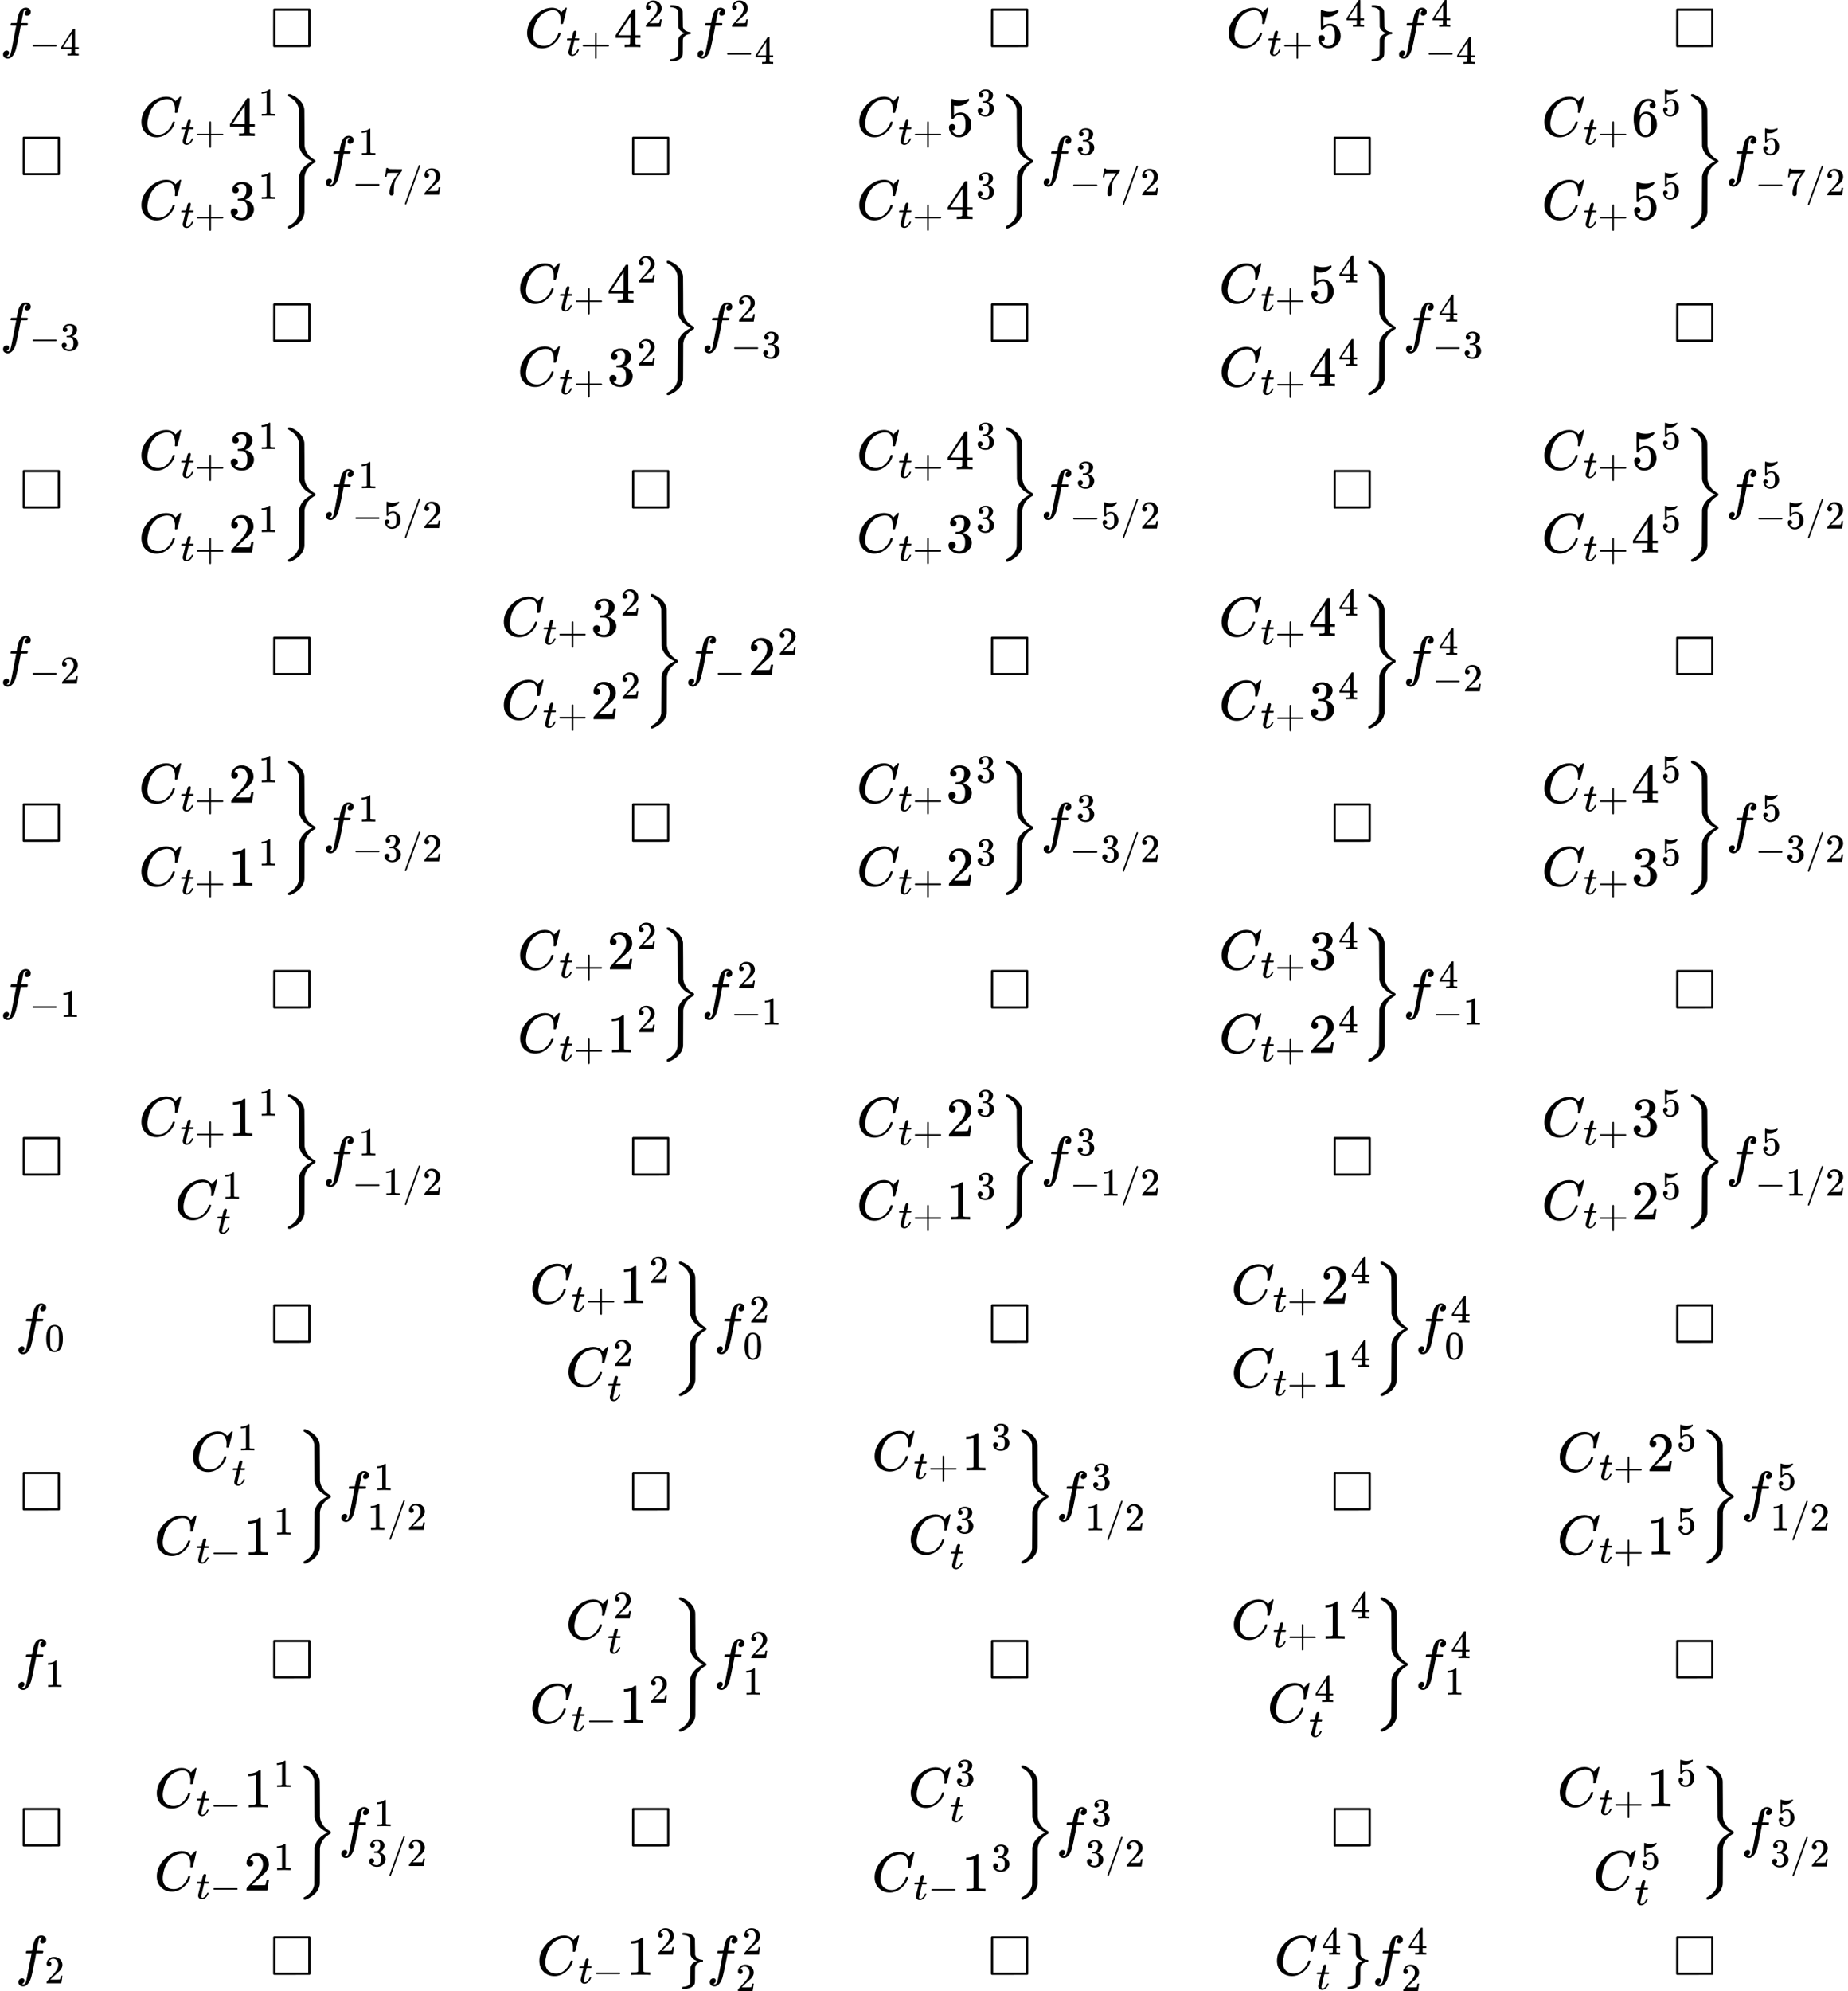 <svg style="vertical-align: -39.65ex;" xmlns="http://www.w3.org/2000/svg" width="74.693ex" height="80.431ex" role="img" focusable="false" viewBox="0 -18025.3 33014.2 35550.6" xmlns:xlink="http://www.w3.org/1999/xlink" aria-hidden="true"><defs><path id="MJX-142-TEX-I-1D453" d="M118 -162Q120 -162 124 -164T135 -167T147 -168Q160 -168 171 -155T187 -126Q197 -99 221 27T267 267T289 382V385H242Q195 385 192 387Q188 390 188 397L195 425Q197 430 203 430T250 431Q298 431 298 432Q298 434 307 482T319 540Q356 705 465 705Q502 703 526 683T550 630Q550 594 529 578T487 561Q443 561 443 603Q443 622 454 636T478 657L487 662Q471 668 457 668Q445 668 434 658T419 630Q412 601 403 552T387 469T380 433Q380 431 435 431Q480 431 487 430T498 424Q499 420 496 407T491 391Q489 386 482 386T428 385H372L349 263Q301 15 282 -47Q255 -132 212 -173Q175 -205 139 -205Q107 -205 81 -186T55 -132Q55 -95 76 -78T118 -61Q162 -61 162 -103Q162 -122 151 -136T127 -157L118 -162Z"></path><path id="MJX-142-TEX-N-2212" d="M84 237T84 250T98 270H679Q694 262 694 250T679 230H98Q84 237 84 250Z"></path><path id="MJX-142-TEX-N-34" d="M462 0Q444 3 333 3Q217 3 199 0H190V46H221Q241 46 248 46T265 48T279 53T286 61Q287 63 287 115V165H28V211L179 442Q332 674 334 675Q336 677 355 677H373L379 671V211H471V165H379V114Q379 73 379 66T385 54Q393 47 442 46H471V0H462ZM293 211V545L74 212L183 211H293Z"></path><path id="MJX-142-TEX-I-25FB" d="M71 0Q59 4 55 16V346L56 676Q64 686 70 689H709Q719 681 722 674V15Q719 10 709 1L390 0H71ZM682 40V649H95V40H682Z"></path><path id="MJX-142-TEX-I-1D436" d="M50 252Q50 367 117 473T286 641T490 704Q580 704 633 653Q642 643 648 636T656 626L657 623Q660 623 684 649Q691 655 699 663T715 679T725 690L740 705H746Q760 705 760 698Q760 694 728 561Q692 422 692 421Q690 416 687 415T669 413H653Q647 419 647 422Q647 423 648 429T650 449T651 481Q651 552 619 605T510 659Q484 659 454 652T382 628T299 572T226 479Q194 422 175 346T156 222Q156 108 232 58Q280 24 350 24Q441 24 512 92T606 240Q610 253 612 255T628 257Q648 257 648 248Q648 243 647 239Q618 132 523 55T319 -22Q206 -22 128 53T50 252Z"></path><path id="MJX-142-TEX-I-1D461" d="M26 385Q19 392 19 395Q19 399 22 411T27 425Q29 430 36 430T87 431H140L159 511Q162 522 166 540T173 566T179 586T187 603T197 615T211 624T229 626Q247 625 254 615T261 596Q261 589 252 549T232 470L222 433Q222 431 272 431H323Q330 424 330 420Q330 398 317 385H210L174 240Q135 80 135 68Q135 26 162 26Q197 26 230 60T283 144Q285 150 288 151T303 153H307Q322 153 322 145Q322 142 319 133Q314 117 301 95T267 48T216 6T155 -11Q125 -11 98 4T59 56Q57 64 57 83V101L92 241Q127 382 128 383Q128 385 77 385H26Z"></path><path id="MJX-142-TEX-N-2B" d="M56 237T56 250T70 270H369V420L370 570Q380 583 389 583Q402 583 409 568V270H707Q722 262 722 250T707 230H409V-68Q401 -82 391 -82H389H387Q375 -82 369 -68V230H70Q56 237 56 250Z"></path><path id="MJX-142-TEX-N-32" d="M109 429Q82 429 66 447T50 491Q50 562 103 614T235 666Q326 666 387 610T449 465Q449 422 429 383T381 315T301 241Q265 210 201 149L142 93L218 92Q375 92 385 97Q392 99 409 186V189H449V186Q448 183 436 95T421 3V0H50V19V31Q50 38 56 46T86 81Q115 113 136 137Q145 147 170 174T204 211T233 244T261 278T284 308T305 340T320 369T333 401T340 431T343 464Q343 527 309 573T212 619Q179 619 154 602T119 569T109 550Q109 549 114 549Q132 549 151 535T170 489Q170 464 154 447T109 429Z"></path><path id="MJX-142-TEX-N-7D" d="M65 731Q65 745 68 747T88 750Q171 750 216 725T279 670Q288 649 289 635T291 501Q292 362 293 357Q306 312 345 291T417 269Q428 269 431 266T434 250T431 234T417 231Q380 231 345 210T298 157Q293 143 292 121T291 -28V-79Q291 -134 285 -156T256 -198Q202 -250 89 -250Q71 -250 68 -247T65 -230Q65 -224 65 -223T66 -218T69 -214T77 -213Q91 -213 108 -210T146 -200T183 -177T207 -139Q208 -134 209 3L210 139Q223 196 280 230Q315 247 330 250Q305 257 280 270Q225 304 212 352L210 362L209 498Q208 635 207 640Q195 680 154 696T77 713Q68 713 67 716T65 731Z"></path><path id="MJX-142-TEX-N-35" d="M164 157Q164 133 148 117T109 101H102Q148 22 224 22Q294 22 326 82Q345 115 345 210Q345 313 318 349Q292 382 260 382H254Q176 382 136 314Q132 307 129 306T114 304Q97 304 95 310Q93 314 93 485V614Q93 664 98 664Q100 666 102 666Q103 666 123 658T178 642T253 634Q324 634 389 662Q397 666 402 666Q410 666 410 648V635Q328 538 205 538Q174 538 149 544L139 546V374Q158 388 169 396T205 412T256 420Q337 420 393 355T449 201Q449 109 385 44T229 -22Q148 -22 99 32T50 154Q50 178 61 192T84 210T107 214Q132 214 148 197T164 157Z"></path><path id="MJX-142-TEX-N-31" d="M213 578L200 573Q186 568 160 563T102 556H83V602H102Q149 604 189 617T245 641T273 663Q275 666 285 666Q294 666 302 660V361L303 61Q310 54 315 52T339 48T401 46H427V0H416Q395 3 257 3Q121 3 100 0H88V46H114Q136 46 152 46T177 47T193 50T201 52T207 57T213 61V578Z"></path><path id="MJX-142-TEX-N-33" d="M127 463Q100 463 85 480T69 524Q69 579 117 622T233 665Q268 665 277 664Q351 652 390 611T430 522Q430 470 396 421T302 350L299 348Q299 347 308 345T337 336T375 315Q457 262 457 175Q457 96 395 37T238 -22Q158 -22 100 21T42 130Q42 158 60 175T105 193Q133 193 151 175T169 130Q169 119 166 110T159 94T148 82T136 74T126 70T118 67L114 66Q165 21 238 21Q293 21 321 74Q338 107 338 175V195Q338 290 274 322Q259 328 213 329L171 330L168 332Q166 335 166 348Q166 366 174 366Q202 366 232 371Q266 376 294 413T322 525V533Q322 590 287 612Q265 626 240 626Q208 626 181 615T143 592T132 580H135Q138 579 143 578T153 573T165 566T175 555T183 540T186 520Q186 498 172 481T127 463Z"></path><path id="MJX-142-TEX-S3-7D" d="M131 1414T131 1429T133 1447T148 1450H153H167L182 1444Q276 1404 336 1343T415 1207Q421 1184 421 1154T423 851L424 531L426 517Q434 462 460 415T518 339T571 296T608 274Q615 270 616 267T618 251Q618 241 618 238T615 232T608 227Q542 194 491 132T426 -15L424 -29L423 -350Q422 -622 422 -652T415 -706Q397 -780 337 -841T182 -943L167 -949H153Q137 -949 134 -946T131 -928Q131 -914 132 -911T144 -904Q146 -903 148 -902Q299 -820 323 -680Q324 -663 325 -349T327 -19Q355 145 541 241L561 250L541 260Q356 355 327 520Q326 537 325 850T323 1181Q315 1227 293 1267T244 1332T193 1374T151 1401T132 1413Q131 1414 131 1429Z"></path><path id="MJX-142-TEX-N-37" d="M55 458Q56 460 72 567L88 674Q88 676 108 676H128V672Q128 662 143 655T195 646T364 644H485V605L417 512Q408 500 387 472T360 435T339 403T319 367T305 330T292 284T284 230T278 162T275 80Q275 66 275 52T274 28V19Q270 2 255 -10T221 -22Q210 -22 200 -19T179 0T168 40Q168 198 265 368Q285 400 349 489L395 552H302Q128 552 119 546Q113 543 108 522T98 479L95 458V455H55V458Z"></path><path id="MJX-142-TEX-N-2F" d="M423 750Q432 750 438 744T444 730Q444 725 271 248T92 -240Q85 -250 75 -250Q68 -250 62 -245T56 -231Q56 -221 230 257T407 740Q411 750 423 750Z"></path><path id="MJX-142-TEX-N-36" d="M42 313Q42 476 123 571T303 666Q372 666 402 630T432 550Q432 525 418 510T379 495Q356 495 341 509T326 548Q326 592 373 601Q351 623 311 626Q240 626 194 566Q147 500 147 364L148 360Q153 366 156 373Q197 433 263 433H267Q313 433 348 414Q372 400 396 374T435 317Q456 268 456 210V192Q456 169 451 149Q440 90 387 34T253 -22Q225 -22 199 -14T143 16T92 75T56 172T42 313ZM257 397Q227 397 205 380T171 335T154 278T148 216Q148 133 160 97T198 39Q222 21 251 21Q302 21 329 59Q342 77 347 104T352 209Q352 289 347 316T329 361Q302 397 257 397Z"></path><path id="MJX-142-TEX-N-30" d="M96 585Q152 666 249 666Q297 666 345 640T423 548Q460 465 460 320Q460 165 417 83Q397 41 362 16T301 -15T250 -22Q224 -22 198 -16T137 16T82 83Q39 165 39 320Q39 494 96 585ZM321 597Q291 629 250 629Q208 629 178 597Q153 571 145 525T137 333Q137 175 145 125T181 46Q209 16 250 16Q290 16 318 46Q347 76 354 130T362 333Q362 478 354 524T321 597Z"></path></defs><g stroke="currentColor" fill="currentColor" stroke-width="0" transform="scale(1,-1)"><g data-mml-node="math"><g data-mml-node="mstyle"><g data-mml-node="TeXAtom" data-mjx-texclass="ORD"><g data-mml-node="mtable"><g data-mml-node="mtr"><g data-mml-node="mtd"><g data-mml-node="mtable"><g data-mml-node="mtr" transform="translate(0,17183.6)"><g data-mml-node="mtd"><g data-mml-node="msub"><g data-mml-node="mi"><use data-c="1D453" xlink:href="#MJX-142-TEX-I-1D453"></use></g><g data-mml-node="TeXAtom" transform="translate(523,-150) scale(0.707)" data-mjx-texclass="ORD"><g data-mml-node="mo"><use data-c="2212" xlink:href="#MJX-142-TEX-N-2212"></use></g><g data-mml-node="mn" transform="translate(778,0)"><use data-c="34" xlink:href="#MJX-142-TEX-N-34"></use></g></g></g></g><g data-mml-node="mtd" transform="translate(4824.6,0)"><g data-mml-node="TeXAtom" data-mjx-texclass="ORD"><g data-mml-node="mi"><use data-c="25FB" xlink:href="#MJX-142-TEX-I-25FB"></use></g></g></g><g data-mml-node="mtd" transform="translate(9366.9,0)"><g data-mml-node="TeXAtom" data-mjx-texclass="ORD"></g><g data-mml-node="msub"><g data-mml-node="mi"><use data-c="1D436" xlink:href="#MJX-142-TEX-I-1D436"></use></g><g data-mml-node="TeXAtom" transform="translate(748,-150) scale(0.707)" data-mjx-texclass="ORD"><g data-mml-node="mi"><use data-c="1D461" xlink:href="#MJX-142-TEX-I-1D461"></use></g><g data-mml-node="mo" transform="translate(361,0)"><use data-c="2B" xlink:href="#MJX-142-TEX-N-2B"></use></g></g></g><g data-mml-node="msup" transform="translate(1603.4,0)"><g data-mml-node="mn"><use data-c="34" xlink:href="#MJX-142-TEX-N-34"></use></g><g data-mml-node="TeXAtom" transform="translate(533,363) scale(0.707)" data-mjx-texclass="ORD"><g data-mml-node="mn"><use data-c="32" xlink:href="#MJX-142-TEX-N-32"></use></g></g></g><g data-mml-node="mo" transform="translate(2539.9,0)"><use data-c="7D" xlink:href="#MJX-142-TEX-N-7D"></use></g><g data-mml-node="msubsup" transform="translate(3039.9,0)"><g data-mml-node="mi"><use data-c="1D453" xlink:href="#MJX-142-TEX-I-1D453"></use></g><g data-mml-node="TeXAtom" transform="translate(636,363) scale(0.707)" data-mjx-texclass="ORD"><g data-mml-node="mn"><use data-c="32" xlink:href="#MJX-142-TEX-N-32"></use></g></g><g data-mml-node="TeXAtom" transform="translate(523,-295.7) scale(0.707)" data-mjx-texclass="ORD"><g data-mml-node="mo"><use data-c="2212" xlink:href="#MJX-142-TEX-N-2212"></use></g><g data-mml-node="mn" transform="translate(778,0)"><use data-c="34" xlink:href="#MJX-142-TEX-N-34"></use></g></g></g></g><g data-mml-node="mtd" transform="translate(17647.9,0)"><g data-mml-node="TeXAtom" data-mjx-texclass="ORD"><g data-mml-node="mi"><use data-c="25FB" xlink:href="#MJX-142-TEX-I-25FB"></use></g></g></g><g data-mml-node="mtd" transform="translate(21898.8,0)"><g data-mml-node="TeXAtom" data-mjx-texclass="ORD"></g><g data-mml-node="msub"><g data-mml-node="mi"><use data-c="1D436" xlink:href="#MJX-142-TEX-I-1D436"></use></g><g data-mml-node="TeXAtom" transform="translate(748,-150) scale(0.707)" data-mjx-texclass="ORD"><g data-mml-node="mi"><use data-c="1D461" xlink:href="#MJX-142-TEX-I-1D461"></use></g><g data-mml-node="mo" transform="translate(361,0)"><use data-c="2B" xlink:href="#MJX-142-TEX-N-2B"></use></g></g></g><g data-mml-node="msup" transform="translate(1603.4,0)"><g data-mml-node="mn"><use data-c="35" xlink:href="#MJX-142-TEX-N-35"></use></g><g data-mml-node="TeXAtom" transform="translate(533,363) scale(0.707)" data-mjx-texclass="ORD"><g data-mml-node="mn"><use data-c="34" xlink:href="#MJX-142-TEX-N-34"></use></g></g></g><g data-mml-node="mo" transform="translate(2539.9,0)"><use data-c="7D" xlink:href="#MJX-142-TEX-N-7D"></use></g><g data-mml-node="msubsup" transform="translate(3039.9,0)"><g data-mml-node="mi"><use data-c="1D453" xlink:href="#MJX-142-TEX-I-1D453"></use></g><g data-mml-node="TeXAtom" transform="translate(636,363) scale(0.707)" data-mjx-texclass="ORD"><g data-mml-node="mn"><use data-c="34" xlink:href="#MJX-142-TEX-N-34"></use></g></g><g data-mml-node="TeXAtom" transform="translate(523,-295.7) scale(0.707)" data-mjx-texclass="ORD"><g data-mml-node="mo"><use data-c="2212" xlink:href="#MJX-142-TEX-N-2212"></use></g><g data-mml-node="mn" transform="translate(778,0)"><use data-c="34" xlink:href="#MJX-142-TEX-N-34"></use></g></g></g></g><g data-mml-node="mtd" transform="translate(29888.3,0)"><g data-mml-node="TeXAtom" data-mjx-texclass="ORD"><g data-mml-node="mi"><use data-c="25FB" xlink:href="#MJX-142-TEX-I-25FB"></use></g></g></g></g><g data-mml-node="mtr" transform="translate(0,14896)"><g data-mml-node="mtd" transform="translate(349.3,0)"><g data-mml-node="TeXAtom" data-mjx-texclass="ORD"><g data-mml-node="mi"><use data-c="25FB" xlink:href="#MJX-142-TEX-I-25FB"></use></g></g></g><g data-mml-node="mtd" transform="translate(2476.7,0)"><g data-mml-node="mrow"><g data-mml-node="mo" transform="translate(0 250)"></g><g data-mml-node="mtable"><g data-mml-node="mtr" transform="translate(0,700)"><g data-mml-node="mtd"><g data-mml-node="msub"><g data-mml-node="mi"><use data-c="1D436" xlink:href="#MJX-142-TEX-I-1D436"></use></g><g data-mml-node="TeXAtom" transform="translate(748,-150) scale(0.707)" data-mjx-texclass="ORD"><g data-mml-node="mi"><use data-c="1D461" xlink:href="#MJX-142-TEX-I-1D461"></use></g><g data-mml-node="mo" transform="translate(361,0)"><use data-c="2B" xlink:href="#MJX-142-TEX-N-2B"></use></g></g></g><g data-mml-node="msup" transform="translate(1603.4,0)"><g data-mml-node="mn"><use data-c="34" xlink:href="#MJX-142-TEX-N-34"></use></g><g data-mml-node="TeXAtom" transform="translate(533,363) scale(0.707)" data-mjx-texclass="ORD"><g data-mml-node="mn"><use data-c="31" xlink:href="#MJX-142-TEX-N-31"></use></g></g></g></g></g><g data-mml-node="mtr" transform="translate(0,-783.9)"><g data-mml-node="mtd"><g data-mml-node="msub"><g data-mml-node="mi"><use data-c="1D436" xlink:href="#MJX-142-TEX-I-1D436"></use></g><g data-mml-node="TeXAtom" transform="translate(748,-150) scale(0.707)" data-mjx-texclass="ORD"><g data-mml-node="mi"><use data-c="1D461" xlink:href="#MJX-142-TEX-I-1D461"></use></g><g data-mml-node="mo" transform="translate(361,0)"><use data-c="2B" xlink:href="#MJX-142-TEX-N-2B"></use></g></g></g><g data-mml-node="msup" transform="translate(1603.4,0)"><g data-mml-node="mn"><use data-c="33" xlink:href="#MJX-142-TEX-N-33"></use></g><g data-mml-node="TeXAtom" transform="translate(533,363) scale(0.707)" data-mjx-texclass="ORD"><g data-mml-node="mn"><use data-c="31" xlink:href="#MJX-142-TEX-N-31"></use></g></g></g></g></g></g><g data-mml-node="mo" transform="translate(2539.9,0) translate(0 -0.5)"><use data-c="7D" xlink:href="#MJX-142-TEX-S3-7D"></use></g></g><g data-mml-node="msubsup" transform="translate(3289.9,0)"><g data-mml-node="mi"><use data-c="1D453" xlink:href="#MJX-142-TEX-I-1D453"></use></g><g data-mml-node="TeXAtom" transform="translate(636,363) scale(0.707)" data-mjx-texclass="ORD"><g data-mml-node="mn"><use data-c="31" xlink:href="#MJX-142-TEX-N-31"></use></g></g><g data-mml-node="TeXAtom" transform="translate(523,-347.3) scale(0.707)" data-mjx-texclass="ORD"><g data-mml-node="mo"><use data-c="2212" xlink:href="#MJX-142-TEX-N-2212"></use></g><g data-mml-node="mn" transform="translate(778,0)"><use data-c="37" xlink:href="#MJX-142-TEX-N-37"></use></g><g data-mml-node="TeXAtom" data-mjx-texclass="ORD" transform="translate(1278,0)"><g data-mml-node="mo"><use data-c="2F" xlink:href="#MJX-142-TEX-N-2F"></use></g></g><g data-mml-node="mn" transform="translate(1778,0)"><use data-c="32" xlink:href="#MJX-142-TEX-N-32"></use></g></g></g></g><g data-mml-node="mtd" transform="translate(11236.2,0)"><g data-mml-node="TeXAtom" data-mjx-texclass="ORD"><g data-mml-node="mi"><use data-c="25FB" xlink:href="#MJX-142-TEX-I-25FB"></use></g></g></g><g data-mml-node="mtd" transform="translate(15300.1,0)"><g data-mml-node="mrow"><g data-mml-node="mo" transform="translate(0 250)"></g><g data-mml-node="mtable"><g data-mml-node="mtr" transform="translate(0,700)"><g data-mml-node="mtd"><g data-mml-node="msub"><g data-mml-node="mi"><use data-c="1D436" xlink:href="#MJX-142-TEX-I-1D436"></use></g><g data-mml-node="TeXAtom" transform="translate(748,-150) scale(0.707)" data-mjx-texclass="ORD"><g data-mml-node="mi"><use data-c="1D461" xlink:href="#MJX-142-TEX-I-1D461"></use></g><g data-mml-node="mo" transform="translate(361,0)"><use data-c="2B" xlink:href="#MJX-142-TEX-N-2B"></use></g></g></g><g data-mml-node="msup" transform="translate(1603.4,0)"><g data-mml-node="mn"><use data-c="35" xlink:href="#MJX-142-TEX-N-35"></use></g><g data-mml-node="TeXAtom" transform="translate(533,363) scale(0.707)" data-mjx-texclass="ORD"><g data-mml-node="mn"><use data-c="33" xlink:href="#MJX-142-TEX-N-33"></use></g></g></g></g></g><g data-mml-node="mtr" transform="translate(0,-783.2)"><g data-mml-node="mtd"><g data-mml-node="msub"><g data-mml-node="mi"><use data-c="1D436" xlink:href="#MJX-142-TEX-I-1D436"></use></g><g data-mml-node="TeXAtom" transform="translate(748,-150) scale(0.707)" data-mjx-texclass="ORD"><g data-mml-node="mi"><use data-c="1D461" xlink:href="#MJX-142-TEX-I-1D461"></use></g><g data-mml-node="mo" transform="translate(361,0)"><use data-c="2B" xlink:href="#MJX-142-TEX-N-2B"></use></g></g></g><g data-mml-node="msup" transform="translate(1603.4,0)"><g data-mml-node="mn"><use data-c="34" xlink:href="#MJX-142-TEX-N-34"></use></g><g data-mml-node="TeXAtom" transform="translate(533,363) scale(0.707)" data-mjx-texclass="ORD"><g data-mml-node="mn"><use data-c="33" xlink:href="#MJX-142-TEX-N-33"></use></g></g></g></g></g></g><g data-mml-node="mo" transform="translate(2539.9,0) translate(0 -0.5)"><use data-c="7D" xlink:href="#MJX-142-TEX-S3-7D"></use></g></g><g data-mml-node="msubsup" transform="translate(3289.9,0)"><g data-mml-node="mi"><use data-c="1D453" xlink:href="#MJX-142-TEX-I-1D453"></use></g><g data-mml-node="TeXAtom" transform="translate(636,369.2) scale(0.707)" data-mjx-texclass="ORD"><g data-mml-node="mn"><use data-c="33" xlink:href="#MJX-142-TEX-N-33"></use></g></g><g data-mml-node="TeXAtom" transform="translate(523,-356.7) scale(0.707)" data-mjx-texclass="ORD"><g data-mml-node="mo"><use data-c="2212" xlink:href="#MJX-142-TEX-N-2212"></use></g><g data-mml-node="mn" transform="translate(778,0)"><use data-c="37" xlink:href="#MJX-142-TEX-N-37"></use></g><g data-mml-node="TeXAtom" data-mjx-texclass="ORD" transform="translate(1278,0)"><g data-mml-node="mo"><use data-c="2F" xlink:href="#MJX-142-TEX-N-2F"></use></g></g><g data-mml-node="mn" transform="translate(1778,0)"><use data-c="32" xlink:href="#MJX-142-TEX-N-32"></use></g></g></g></g><g data-mml-node="mtd" transform="translate(23768.1,0)"><g data-mml-node="TeXAtom" data-mjx-texclass="ORD"><g data-mml-node="mi"><use data-c="25FB" xlink:href="#MJX-142-TEX-I-25FB"></use></g></g></g><g data-mml-node="mtd" transform="translate(27540.4,0)"><g data-mml-node="mrow"><g data-mml-node="mo" transform="translate(0 250)"></g><g data-mml-node="mtable"><g data-mml-node="mtr" transform="translate(0,700)"><g data-mml-node="mtd"><g data-mml-node="msub"><g data-mml-node="mi"><use data-c="1D436" xlink:href="#MJX-142-TEX-I-1D436"></use></g><g data-mml-node="TeXAtom" transform="translate(748,-150) scale(0.707)" data-mjx-texclass="ORD"><g data-mml-node="mi"><use data-c="1D461" xlink:href="#MJX-142-TEX-I-1D461"></use></g><g data-mml-node="mo" transform="translate(361,0)"><use data-c="2B" xlink:href="#MJX-142-TEX-N-2B"></use></g></g></g><g data-mml-node="msup" transform="translate(1603.4,0)"><g data-mml-node="mn"><use data-c="36" xlink:href="#MJX-142-TEX-N-36"></use></g><g data-mml-node="TeXAtom" transform="translate(533,363) scale(0.707)" data-mjx-texclass="ORD"><g data-mml-node="mn"><use data-c="35" xlink:href="#MJX-142-TEX-N-35"></use></g></g></g></g></g><g data-mml-node="mtr" transform="translate(0,-783.9)"><g data-mml-node="mtd"><g data-mml-node="msub"><g data-mml-node="mi"><use data-c="1D436" xlink:href="#MJX-142-TEX-I-1D436"></use></g><g data-mml-node="TeXAtom" transform="translate(748,-150) scale(0.707)" data-mjx-texclass="ORD"><g data-mml-node="mi"><use data-c="1D461" xlink:href="#MJX-142-TEX-I-1D461"></use></g><g data-mml-node="mo" transform="translate(361,0)"><use data-c="2B" xlink:href="#MJX-142-TEX-N-2B"></use></g></g></g><g data-mml-node="msup" transform="translate(1603.4,0)"><g data-mml-node="mn"><use data-c="35" xlink:href="#MJX-142-TEX-N-35"></use></g><g data-mml-node="TeXAtom" transform="translate(533,363) scale(0.707)" data-mjx-texclass="ORD"><g data-mml-node="mn"><use data-c="35" xlink:href="#MJX-142-TEX-N-35"></use></g></g></g></g></g></g><g data-mml-node="mo" transform="translate(2539.9,0) translate(0 -0.5)"><use data-c="7D" xlink:href="#MJX-142-TEX-S3-7D"></use></g></g><g data-mml-node="msubsup" transform="translate(3289.9,0)"><g data-mml-node="mi"><use data-c="1D453" xlink:href="#MJX-142-TEX-I-1D453"></use></g><g data-mml-node="TeXAtom" transform="translate(636,369.2) scale(0.707)" data-mjx-texclass="ORD"><g data-mml-node="mn"><use data-c="35" xlink:href="#MJX-142-TEX-N-35"></use></g></g><g data-mml-node="TeXAtom" transform="translate(523,-356.7) scale(0.707)" data-mjx-texclass="ORD"><g data-mml-node="mo"><use data-c="2212" xlink:href="#MJX-142-TEX-N-2212"></use></g><g data-mml-node="mn" transform="translate(778,0)"><use data-c="37" xlink:href="#MJX-142-TEX-N-37"></use></g><g data-mml-node="TeXAtom" data-mjx-texclass="ORD" transform="translate(1278,0)"><g data-mml-node="mo"><use data-c="2F" xlink:href="#MJX-142-TEX-N-2F"></use></g></g><g data-mml-node="mn" transform="translate(1778,0)"><use data-c="32" xlink:href="#MJX-142-TEX-N-32"></use></g></g></g></g></g><g data-mml-node="mtr" transform="translate(0,11920.3)"><g data-mml-node="mtd"><g data-mml-node="msub"><g data-mml-node="mi"><use data-c="1D453" xlink:href="#MJX-142-TEX-I-1D453"></use></g><g data-mml-node="TeXAtom" transform="translate(523,-150) scale(0.707)" data-mjx-texclass="ORD"><g data-mml-node="mo"><use data-c="2212" xlink:href="#MJX-142-TEX-N-2212"></use></g><g data-mml-node="mn" transform="translate(778,0)"><use data-c="33" xlink:href="#MJX-142-TEX-N-33"></use></g></g></g></g><g data-mml-node="mtd" transform="translate(4824.6,0)"><g data-mml-node="TeXAtom" data-mjx-texclass="ORD"><g data-mml-node="mi"><use data-c="25FB" xlink:href="#MJX-142-TEX-I-25FB"></use></g></g></g><g data-mml-node="mtd" transform="translate(9241.9,0)"><g data-mml-node="mrow"><g data-mml-node="mo" transform="translate(0 250)"></g><g data-mml-node="mtable"><g data-mml-node="mtr" transform="translate(0,700)"><g data-mml-node="mtd"><g data-mml-node="msub"><g data-mml-node="mi"><use data-c="1D436" xlink:href="#MJX-142-TEX-I-1D436"></use></g><g data-mml-node="TeXAtom" transform="translate(748,-150) scale(0.707)" data-mjx-texclass="ORD"><g data-mml-node="mi"><use data-c="1D461" xlink:href="#MJX-142-TEX-I-1D461"></use></g><g data-mml-node="mo" transform="translate(361,0)"><use data-c="2B" xlink:href="#MJX-142-TEX-N-2B"></use></g></g></g><g data-mml-node="msup" transform="translate(1603.4,0)"><g data-mml-node="mn"><use data-c="34" xlink:href="#MJX-142-TEX-N-34"></use></g><g data-mml-node="TeXAtom" transform="translate(533,363) scale(0.707)" data-mjx-texclass="ORD"><g data-mml-node="mn"><use data-c="32" xlink:href="#MJX-142-TEX-N-32"></use></g></g></g></g></g><g data-mml-node="mtr" transform="translate(0,-783.9)"><g data-mml-node="mtd"><g data-mml-node="msub"><g data-mml-node="mi"><use data-c="1D436" xlink:href="#MJX-142-TEX-I-1D436"></use></g><g data-mml-node="TeXAtom" transform="translate(748,-150) scale(0.707)" data-mjx-texclass="ORD"><g data-mml-node="mi"><use data-c="1D461" xlink:href="#MJX-142-TEX-I-1D461"></use></g><g data-mml-node="mo" transform="translate(361,0)"><use data-c="2B" xlink:href="#MJX-142-TEX-N-2B"></use></g></g></g><g data-mml-node="msup" transform="translate(1603.4,0)"><g data-mml-node="mn"><use data-c="33" xlink:href="#MJX-142-TEX-N-33"></use></g><g data-mml-node="TeXAtom" transform="translate(533,363) scale(0.707)" data-mjx-texclass="ORD"><g data-mml-node="mn"><use data-c="32" xlink:href="#MJX-142-TEX-N-32"></use></g></g></g></g></g></g><g data-mml-node="mo" transform="translate(2539.9,0) translate(0 -0.5)"><use data-c="7D" xlink:href="#MJX-142-TEX-S3-7D"></use></g></g><g data-mml-node="msubsup" transform="translate(3289.9,0)"><g data-mml-node="mi"><use data-c="1D453" xlink:href="#MJX-142-TEX-I-1D453"></use></g><g data-mml-node="TeXAtom" transform="translate(636,363) scale(0.707)" data-mjx-texclass="ORD"><g data-mml-node="mn"><use data-c="32" xlink:href="#MJX-142-TEX-N-32"></use></g></g><g data-mml-node="TeXAtom" transform="translate(523,-287.2) scale(0.707)" data-mjx-texclass="ORD"><g data-mml-node="mo"><use data-c="2212" xlink:href="#MJX-142-TEX-N-2212"></use></g><g data-mml-node="mn" transform="translate(778,0)"><use data-c="33" xlink:href="#MJX-142-TEX-N-33"></use></g></g></g></g><g data-mml-node="mtd" transform="translate(17647.9,0)"><g data-mml-node="TeXAtom" data-mjx-texclass="ORD"><g data-mml-node="mi"><use data-c="25FB" xlink:href="#MJX-142-TEX-I-25FB"></use></g></g></g><g data-mml-node="mtd" transform="translate(21773.8,0)"><g data-mml-node="mrow"><g data-mml-node="mo" transform="translate(0 250)"></g><g data-mml-node="mtable"><g data-mml-node="mtr" transform="translate(0,700)"><g data-mml-node="mtd"><g data-mml-node="msub"><g data-mml-node="mi"><use data-c="1D436" xlink:href="#MJX-142-TEX-I-1D436"></use></g><g data-mml-node="TeXAtom" transform="translate(748,-150) scale(0.707)" data-mjx-texclass="ORD"><g data-mml-node="mi"><use data-c="1D461" xlink:href="#MJX-142-TEX-I-1D461"></use></g><g data-mml-node="mo" transform="translate(361,0)"><use data-c="2B" xlink:href="#MJX-142-TEX-N-2B"></use></g></g></g><g data-mml-node="msup" transform="translate(1603.4,0)"><g data-mml-node="mn"><use data-c="35" xlink:href="#MJX-142-TEX-N-35"></use></g><g data-mml-node="TeXAtom" transform="translate(533,363) scale(0.707)" data-mjx-texclass="ORD"><g data-mml-node="mn"><use data-c="34" xlink:href="#MJX-142-TEX-N-34"></use></g></g></g></g></g><g data-mml-node="mtr" transform="translate(0,-791.7)"><g data-mml-node="mtd"><g data-mml-node="msub"><g data-mml-node="mi"><use data-c="1D436" xlink:href="#MJX-142-TEX-I-1D436"></use></g><g data-mml-node="TeXAtom" transform="translate(748,-150) scale(0.707)" data-mjx-texclass="ORD"><g data-mml-node="mi"><use data-c="1D461" xlink:href="#MJX-142-TEX-I-1D461"></use></g><g data-mml-node="mo" transform="translate(361,0)"><use data-c="2B" xlink:href="#MJX-142-TEX-N-2B"></use></g></g></g><g data-mml-node="msup" transform="translate(1603.4,0)"><g data-mml-node="mn"><use data-c="34" xlink:href="#MJX-142-TEX-N-34"></use></g><g data-mml-node="TeXAtom" transform="translate(533,363) scale(0.707)" data-mjx-texclass="ORD"><g data-mml-node="mn"><use data-c="34" xlink:href="#MJX-142-TEX-N-34"></use></g></g></g></g></g></g><g data-mml-node="mo" transform="translate(2539.9,0) translate(0 -0.5)"><use data-c="7D" xlink:href="#MJX-142-TEX-S3-7D"></use></g></g><g data-mml-node="msubsup" transform="translate(3289.9,0)"><g data-mml-node="mi"><use data-c="1D453" xlink:href="#MJX-142-TEX-I-1D453"></use></g><g data-mml-node="TeXAtom" transform="translate(636,363) scale(0.707)" data-mjx-texclass="ORD"><g data-mml-node="mn"><use data-c="34" xlink:href="#MJX-142-TEX-N-34"></use></g></g><g data-mml-node="TeXAtom" transform="translate(523,-287.2) scale(0.707)" data-mjx-texclass="ORD"><g data-mml-node="mo"><use data-c="2212" xlink:href="#MJX-142-TEX-N-2212"></use></g><g data-mml-node="mn" transform="translate(778,0)"><use data-c="33" xlink:href="#MJX-142-TEX-N-33"></use></g></g></g></g><g data-mml-node="mtd" transform="translate(29888.3,0)"><g data-mml-node="TeXAtom" data-mjx-texclass="ORD"><g data-mml-node="mi"><use data-c="25FB" xlink:href="#MJX-142-TEX-I-25FB"></use></g></g></g></g><g data-mml-node="mtr" transform="translate(0,8944.7)"><g data-mml-node="mtd" transform="translate(349.3,0)"><g data-mml-node="TeXAtom" data-mjx-texclass="ORD"><g data-mml-node="mi"><use data-c="25FB" xlink:href="#MJX-142-TEX-I-25FB"></use></g></g></g><g data-mml-node="mtd" transform="translate(2476.7,0)"><g data-mml-node="mrow"><g data-mml-node="mo" transform="translate(0 250)"></g><g data-mml-node="mtable"><g data-mml-node="mtr" transform="translate(0,700)"><g data-mml-node="mtd"><g data-mml-node="msub"><g data-mml-node="mi"><use data-c="1D436" xlink:href="#MJX-142-TEX-I-1D436"></use></g><g data-mml-node="TeXAtom" transform="translate(748,-150) scale(0.707)" data-mjx-texclass="ORD"><g data-mml-node="mi"><use data-c="1D461" xlink:href="#MJX-142-TEX-I-1D461"></use></g><g data-mml-node="mo" transform="translate(361,0)"><use data-c="2B" xlink:href="#MJX-142-TEX-N-2B"></use></g></g></g><g data-mml-node="msup" transform="translate(1603.4,0)"><g data-mml-node="mn"><use data-c="33" xlink:href="#MJX-142-TEX-N-33"></use></g><g data-mml-node="TeXAtom" transform="translate(533,363) scale(0.707)" data-mjx-texclass="ORD"><g data-mml-node="mn"><use data-c="31" xlink:href="#MJX-142-TEX-N-31"></use></g></g></g></g></g><g data-mml-node="mtr" transform="translate(0,-783.9)"><g data-mml-node="mtd"><g data-mml-node="msub"><g data-mml-node="mi"><use data-c="1D436" xlink:href="#MJX-142-TEX-I-1D436"></use></g><g data-mml-node="TeXAtom" transform="translate(748,-150) scale(0.707)" data-mjx-texclass="ORD"><g data-mml-node="mi"><use data-c="1D461" xlink:href="#MJX-142-TEX-I-1D461"></use></g><g data-mml-node="mo" transform="translate(361,0)"><use data-c="2B" xlink:href="#MJX-142-TEX-N-2B"></use></g></g></g><g data-mml-node="msup" transform="translate(1603.4,0)"><g data-mml-node="mn"><use data-c="32" xlink:href="#MJX-142-TEX-N-32"></use></g><g data-mml-node="TeXAtom" transform="translate(533,363) scale(0.707)" data-mjx-texclass="ORD"><g data-mml-node="mn"><use data-c="31" xlink:href="#MJX-142-TEX-N-31"></use></g></g></g></g></g></g><g data-mml-node="mo" transform="translate(2539.9,0) translate(0 -0.5)"><use data-c="7D" xlink:href="#MJX-142-TEX-S3-7D"></use></g></g><g data-mml-node="msubsup" transform="translate(3289.9,0)"><g data-mml-node="mi"><use data-c="1D453" xlink:href="#MJX-142-TEX-I-1D453"></use></g><g data-mml-node="TeXAtom" transform="translate(636,363) scale(0.707)" data-mjx-texclass="ORD"><g data-mml-node="mn"><use data-c="31" xlink:href="#MJX-142-TEX-N-31"></use></g></g><g data-mml-node="TeXAtom" transform="translate(523,-347.3) scale(0.707)" data-mjx-texclass="ORD"><g data-mml-node="mo"><use data-c="2212" xlink:href="#MJX-142-TEX-N-2212"></use></g><g data-mml-node="mn" transform="translate(778,0)"><use data-c="35" xlink:href="#MJX-142-TEX-N-35"></use></g><g data-mml-node="TeXAtom" data-mjx-texclass="ORD" transform="translate(1278,0)"><g data-mml-node="mo"><use data-c="2F" xlink:href="#MJX-142-TEX-N-2F"></use></g></g><g data-mml-node="mn" transform="translate(1778,0)"><use data-c="32" xlink:href="#MJX-142-TEX-N-32"></use></g></g></g></g><g data-mml-node="mtd" transform="translate(11236.2,0)"><g data-mml-node="TeXAtom" data-mjx-texclass="ORD"><g data-mml-node="mi"><use data-c="25FB" xlink:href="#MJX-142-TEX-I-25FB"></use></g></g></g><g data-mml-node="mtd" transform="translate(15300.1,0)"><g data-mml-node="mrow"><g data-mml-node="mo" transform="translate(0 250)"></g><g data-mml-node="mtable"><g data-mml-node="mtr" transform="translate(0,700)"><g data-mml-node="mtd"><g data-mml-node="msub"><g data-mml-node="mi"><use data-c="1D436" xlink:href="#MJX-142-TEX-I-1D436"></use></g><g data-mml-node="TeXAtom" transform="translate(748,-150) scale(0.707)" data-mjx-texclass="ORD"><g data-mml-node="mi"><use data-c="1D461" xlink:href="#MJX-142-TEX-I-1D461"></use></g><g data-mml-node="mo" transform="translate(361,0)"><use data-c="2B" xlink:href="#MJX-142-TEX-N-2B"></use></g></g></g><g data-mml-node="msup" transform="translate(1603.4,0)"><g data-mml-node="mn"><use data-c="34" xlink:href="#MJX-142-TEX-N-34"></use></g><g data-mml-node="TeXAtom" transform="translate(533,363) scale(0.707)" data-mjx-texclass="ORD"><g data-mml-node="mn"><use data-c="33" xlink:href="#MJX-142-TEX-N-33"></use></g></g></g></g></g><g data-mml-node="mtr" transform="translate(0,-783.2)"><g data-mml-node="mtd"><g data-mml-node="msub"><g data-mml-node="mi"><use data-c="1D436" xlink:href="#MJX-142-TEX-I-1D436"></use></g><g data-mml-node="TeXAtom" transform="translate(748,-150) scale(0.707)" data-mjx-texclass="ORD"><g data-mml-node="mi"><use data-c="1D461" xlink:href="#MJX-142-TEX-I-1D461"></use></g><g data-mml-node="mo" transform="translate(361,0)"><use data-c="2B" xlink:href="#MJX-142-TEX-N-2B"></use></g></g></g><g data-mml-node="msup" transform="translate(1603.4,0)"><g data-mml-node="mn"><use data-c="33" xlink:href="#MJX-142-TEX-N-33"></use></g><g data-mml-node="TeXAtom" transform="translate(533,363) scale(0.707)" data-mjx-texclass="ORD"><g data-mml-node="mn"><use data-c="33" xlink:href="#MJX-142-TEX-N-33"></use></g></g></g></g></g></g><g data-mml-node="mo" transform="translate(2539.9,0) translate(0 -0.5)"><use data-c="7D" xlink:href="#MJX-142-TEX-S3-7D"></use></g></g><g data-mml-node="msubsup" transform="translate(3289.9,0)"><g data-mml-node="mi"><use data-c="1D453" xlink:href="#MJX-142-TEX-I-1D453"></use></g><g data-mml-node="TeXAtom" transform="translate(636,369.2) scale(0.707)" data-mjx-texclass="ORD"><g data-mml-node="mn"><use data-c="33" xlink:href="#MJX-142-TEX-N-33"></use></g></g><g data-mml-node="TeXAtom" transform="translate(523,-356.7) scale(0.707)" data-mjx-texclass="ORD"><g data-mml-node="mo"><use data-c="2212" xlink:href="#MJX-142-TEX-N-2212"></use></g><g data-mml-node="mn" transform="translate(778,0)"><use data-c="35" xlink:href="#MJX-142-TEX-N-35"></use></g><g data-mml-node="TeXAtom" data-mjx-texclass="ORD" transform="translate(1278,0)"><g data-mml-node="mo"><use data-c="2F" xlink:href="#MJX-142-TEX-N-2F"></use></g></g><g data-mml-node="mn" transform="translate(1778,0)"><use data-c="32" xlink:href="#MJX-142-TEX-N-32"></use></g></g></g></g><g data-mml-node="mtd" transform="translate(23768.1,0)"><g data-mml-node="TeXAtom" data-mjx-texclass="ORD"><g data-mml-node="mi"><use data-c="25FB" xlink:href="#MJX-142-TEX-I-25FB"></use></g></g></g><g data-mml-node="mtd" transform="translate(27540.4,0)"><g data-mml-node="mrow"><g data-mml-node="mo" transform="translate(0 250)"></g><g data-mml-node="mtable"><g data-mml-node="mtr" transform="translate(0,700)"><g data-mml-node="mtd"><g data-mml-node="msub"><g data-mml-node="mi"><use data-c="1D436" xlink:href="#MJX-142-TEX-I-1D436"></use></g><g data-mml-node="TeXAtom" transform="translate(748,-150) scale(0.707)" data-mjx-texclass="ORD"><g data-mml-node="mi"><use data-c="1D461" xlink:href="#MJX-142-TEX-I-1D461"></use></g><g data-mml-node="mo" transform="translate(361,0)"><use data-c="2B" xlink:href="#MJX-142-TEX-N-2B"></use></g></g></g><g data-mml-node="msup" transform="translate(1603.4,0)"><g data-mml-node="mn"><use data-c="35" xlink:href="#MJX-142-TEX-N-35"></use></g><g data-mml-node="TeXAtom" transform="translate(533,363) scale(0.707)" data-mjx-texclass="ORD"><g data-mml-node="mn"><use data-c="35" xlink:href="#MJX-142-TEX-N-35"></use></g></g></g></g></g><g data-mml-node="mtr" transform="translate(0,-783.9)"><g data-mml-node="mtd"><g data-mml-node="msub"><g data-mml-node="mi"><use data-c="1D436" xlink:href="#MJX-142-TEX-I-1D436"></use></g><g data-mml-node="TeXAtom" transform="translate(748,-150) scale(0.707)" data-mjx-texclass="ORD"><g data-mml-node="mi"><use data-c="1D461" xlink:href="#MJX-142-TEX-I-1D461"></use></g><g data-mml-node="mo" transform="translate(361,0)"><use data-c="2B" xlink:href="#MJX-142-TEX-N-2B"></use></g></g></g><g data-mml-node="msup" transform="translate(1603.4,0)"><g data-mml-node="mn"><use data-c="34" xlink:href="#MJX-142-TEX-N-34"></use></g><g data-mml-node="TeXAtom" transform="translate(533,363) scale(0.707)" data-mjx-texclass="ORD"><g data-mml-node="mn"><use data-c="35" xlink:href="#MJX-142-TEX-N-35"></use></g></g></g></g></g></g><g data-mml-node="mo" transform="translate(2539.9,0) translate(0 -0.5)"><use data-c="7D" xlink:href="#MJX-142-TEX-S3-7D"></use></g></g><g data-mml-node="msubsup" transform="translate(3289.9,0)"><g data-mml-node="mi"><use data-c="1D453" xlink:href="#MJX-142-TEX-I-1D453"></use></g><g data-mml-node="TeXAtom" transform="translate(636,369.2) scale(0.707)" data-mjx-texclass="ORD"><g data-mml-node="mn"><use data-c="35" xlink:href="#MJX-142-TEX-N-35"></use></g></g><g data-mml-node="TeXAtom" transform="translate(523,-356.7) scale(0.707)" data-mjx-texclass="ORD"><g data-mml-node="mo"><use data-c="2212" xlink:href="#MJX-142-TEX-N-2212"></use></g><g data-mml-node="mn" transform="translate(778,0)"><use data-c="35" xlink:href="#MJX-142-TEX-N-35"></use></g><g data-mml-node="TeXAtom" data-mjx-texclass="ORD" transform="translate(1278,0)"><g data-mml-node="mo"><use data-c="2F" xlink:href="#MJX-142-TEX-N-2F"></use></g></g><g data-mml-node="mn" transform="translate(1778,0)"><use data-c="32" xlink:href="#MJX-142-TEX-N-32"></use></g></g></g></g></g><g data-mml-node="mtr" transform="translate(0,5969)"><g data-mml-node="mtd"><g data-mml-node="msub"><g data-mml-node="mi"><use data-c="1D453" xlink:href="#MJX-142-TEX-I-1D453"></use></g><g data-mml-node="TeXAtom" transform="translate(523,-150) scale(0.707)" data-mjx-texclass="ORD"><g data-mml-node="mo"><use data-c="2212" xlink:href="#MJX-142-TEX-N-2212"></use></g><g data-mml-node="mn" transform="translate(778,0)"><use data-c="32" xlink:href="#MJX-142-TEX-N-32"></use></g></g></g></g><g data-mml-node="mtd" transform="translate(4824.6,0)"><g data-mml-node="TeXAtom" data-mjx-texclass="ORD"><g data-mml-node="mi"><use data-c="25FB" xlink:href="#MJX-142-TEX-I-25FB"></use></g></g></g><g data-mml-node="mtd" transform="translate(8950.4,0)"><g data-mml-node="mrow"><g data-mml-node="mo" transform="translate(0 250)"></g><g data-mml-node="mtable"><g data-mml-node="mtr" transform="translate(0,700)"><g data-mml-node="mtd"><g data-mml-node="msub"><g data-mml-node="mi"><use data-c="1D436" xlink:href="#MJX-142-TEX-I-1D436"></use></g><g data-mml-node="TeXAtom" transform="translate(748,-150) scale(0.707)" data-mjx-texclass="ORD"><g data-mml-node="mi"><use data-c="1D461" xlink:href="#MJX-142-TEX-I-1D461"></use></g><g data-mml-node="mo" transform="translate(361,0)"><use data-c="2B" xlink:href="#MJX-142-TEX-N-2B"></use></g></g></g><g data-mml-node="msup" transform="translate(1603.4,0)"><g data-mml-node="mn"><use data-c="33" xlink:href="#MJX-142-TEX-N-33"></use></g><g data-mml-node="TeXAtom" transform="translate(533,363) scale(0.707)" data-mjx-texclass="ORD"><g data-mml-node="mn"><use data-c="32" xlink:href="#MJX-142-TEX-N-32"></use></g></g></g></g></g><g data-mml-node="mtr" transform="translate(0,-783.9)"><g data-mml-node="mtd"><g data-mml-node="msub"><g data-mml-node="mi"><use data-c="1D436" xlink:href="#MJX-142-TEX-I-1D436"></use></g><g data-mml-node="TeXAtom" transform="translate(748,-150) scale(0.707)" data-mjx-texclass="ORD"><g data-mml-node="mi"><use data-c="1D461" xlink:href="#MJX-142-TEX-I-1D461"></use></g><g data-mml-node="mo" transform="translate(361,0)"><use data-c="2B" xlink:href="#MJX-142-TEX-N-2B"></use></g></g></g><g data-mml-node="msup" transform="translate(1603.4,0)"><g data-mml-node="mn"><use data-c="32" xlink:href="#MJX-142-TEX-N-32"></use></g><g data-mml-node="TeXAtom" transform="translate(533,363) scale(0.707)" data-mjx-texclass="ORD"><g data-mml-node="mn"><use data-c="32" xlink:href="#MJX-142-TEX-N-32"></use></g></g></g></g></g></g><g data-mml-node="mo" transform="translate(2539.9,0) translate(0 -0.5)"><use data-c="7D" xlink:href="#MJX-142-TEX-S3-7D"></use></g></g><g data-mml-node="msub" transform="translate(3289.9,0)"><g data-mml-node="mi"><use data-c="1D453" xlink:href="#MJX-142-TEX-I-1D453"></use></g><g data-mml-node="TeXAtom" transform="translate(523,-150) scale(0.707)" data-mjx-texclass="ORD"><g data-mml-node="mo"><use data-c="2212" xlink:href="#MJX-142-TEX-N-2212"></use></g></g></g><g data-mml-node="msup" transform="translate(4413.1,0)"><g data-mml-node="mn"><use data-c="32" xlink:href="#MJX-142-TEX-N-32"></use></g><g data-mml-node="TeXAtom" transform="translate(533,363) scale(0.707)" data-mjx-texclass="ORD"><g data-mml-node="mn"><use data-c="32" xlink:href="#MJX-142-TEX-N-32"></use></g></g></g></g><g data-mml-node="mtd" transform="translate(17647.9,0)"><g data-mml-node="TeXAtom" data-mjx-texclass="ORD"><g data-mml-node="mi"><use data-c="25FB" xlink:href="#MJX-142-TEX-I-25FB"></use></g></g></g><g data-mml-node="mtd" transform="translate(21773.8,0)"><g data-mml-node="mrow"><g data-mml-node="mo" transform="translate(0 250)"></g><g data-mml-node="mtable"><g data-mml-node="mtr" transform="translate(0,700)"><g data-mml-node="mtd"><g data-mml-node="msub"><g data-mml-node="mi"><use data-c="1D436" xlink:href="#MJX-142-TEX-I-1D436"></use></g><g data-mml-node="TeXAtom" transform="translate(748,-150) scale(0.707)" data-mjx-texclass="ORD"><g data-mml-node="mi"><use data-c="1D461" xlink:href="#MJX-142-TEX-I-1D461"></use></g><g data-mml-node="mo" transform="translate(361,0)"><use data-c="2B" xlink:href="#MJX-142-TEX-N-2B"></use></g></g></g><g data-mml-node="msup" transform="translate(1603.4,0)"><g data-mml-node="mn"><use data-c="34" xlink:href="#MJX-142-TEX-N-34"></use></g><g data-mml-node="TeXAtom" transform="translate(533,363) scale(0.707)" data-mjx-texclass="ORD"><g data-mml-node="mn"><use data-c="34" xlink:href="#MJX-142-TEX-N-34"></use></g></g></g></g></g><g data-mml-node="mtr" transform="translate(0,-791.7)"><g data-mml-node="mtd"><g data-mml-node="msub"><g data-mml-node="mi"><use data-c="1D436" xlink:href="#MJX-142-TEX-I-1D436"></use></g><g data-mml-node="TeXAtom" transform="translate(748,-150) scale(0.707)" data-mjx-texclass="ORD"><g data-mml-node="mi"><use data-c="1D461" xlink:href="#MJX-142-TEX-I-1D461"></use></g><g data-mml-node="mo" transform="translate(361,0)"><use data-c="2B" xlink:href="#MJX-142-TEX-N-2B"></use></g></g></g><g data-mml-node="msup" transform="translate(1603.4,0)"><g data-mml-node="mn"><use data-c="33" xlink:href="#MJX-142-TEX-N-33"></use></g><g data-mml-node="TeXAtom" transform="translate(533,363) scale(0.707)" data-mjx-texclass="ORD"><g data-mml-node="mn"><use data-c="34" xlink:href="#MJX-142-TEX-N-34"></use></g></g></g></g></g></g><g data-mml-node="mo" transform="translate(2539.9,0) translate(0 -0.5)"><use data-c="7D" xlink:href="#MJX-142-TEX-S3-7D"></use></g></g><g data-mml-node="msubsup" transform="translate(3289.9,0)"><g data-mml-node="mi"><use data-c="1D453" xlink:href="#MJX-142-TEX-I-1D453"></use></g><g data-mml-node="TeXAtom" transform="translate(636,363) scale(0.707)" data-mjx-texclass="ORD"><g data-mml-node="mn"><use data-c="34" xlink:href="#MJX-142-TEX-N-34"></use></g></g><g data-mml-node="TeXAtom" transform="translate(523,-287.9) scale(0.707)" data-mjx-texclass="ORD"><g data-mml-node="mo"><use data-c="2212" xlink:href="#MJX-142-TEX-N-2212"></use></g><g data-mml-node="mn" transform="translate(778,0)"><use data-c="32" xlink:href="#MJX-142-TEX-N-32"></use></g></g></g></g><g data-mml-node="mtd" transform="translate(29888.3,0)"><g data-mml-node="TeXAtom" data-mjx-texclass="ORD"><g data-mml-node="mi"><use data-c="25FB" xlink:href="#MJX-142-TEX-I-25FB"></use></g></g></g></g><g data-mml-node="mtr" transform="translate(0,2993.4)"><g data-mml-node="mtd" transform="translate(349.3,0)"><g data-mml-node="TeXAtom" data-mjx-texclass="ORD"><g data-mml-node="mi"><use data-c="25FB" xlink:href="#MJX-142-TEX-I-25FB"></use></g></g></g><g data-mml-node="mtd" transform="translate(2476.7,0)"><g data-mml-node="mrow"><g data-mml-node="mo" transform="translate(0 250)"></g><g data-mml-node="mtable"><g data-mml-node="mtr" transform="translate(0,700)"><g data-mml-node="mtd"><g data-mml-node="msub"><g data-mml-node="mi"><use data-c="1D436" xlink:href="#MJX-142-TEX-I-1D436"></use></g><g data-mml-node="TeXAtom" transform="translate(748,-150) scale(0.707)" data-mjx-texclass="ORD"><g data-mml-node="mi"><use data-c="1D461" xlink:href="#MJX-142-TEX-I-1D461"></use></g><g data-mml-node="mo" transform="translate(361,0)"><use data-c="2B" xlink:href="#MJX-142-TEX-N-2B"></use></g></g></g><g data-mml-node="msup" transform="translate(1603.4,0)"><g data-mml-node="mn"><use data-c="32" xlink:href="#MJX-142-TEX-N-32"></use></g><g data-mml-node="TeXAtom" transform="translate(533,363) scale(0.707)" data-mjx-texclass="ORD"><g data-mml-node="mn"><use data-c="31" xlink:href="#MJX-142-TEX-N-31"></use></g></g></g></g></g><g data-mml-node="mtr" transform="translate(0,-783.9)"><g data-mml-node="mtd"><g data-mml-node="msub"><g data-mml-node="mi"><use data-c="1D436" xlink:href="#MJX-142-TEX-I-1D436"></use></g><g data-mml-node="TeXAtom" transform="translate(748,-150) scale(0.707)" data-mjx-texclass="ORD"><g data-mml-node="mi"><use data-c="1D461" xlink:href="#MJX-142-TEX-I-1D461"></use></g><g data-mml-node="mo" transform="translate(361,0)"><use data-c="2B" xlink:href="#MJX-142-TEX-N-2B"></use></g></g></g><g data-mml-node="msup" transform="translate(1603.4,0)"><g data-mml-node="mn"><use data-c="31" xlink:href="#MJX-142-TEX-N-31"></use></g><g data-mml-node="TeXAtom" transform="translate(533,363) scale(0.707)" data-mjx-texclass="ORD"><g data-mml-node="mn"><use data-c="31" xlink:href="#MJX-142-TEX-N-31"></use></g></g></g></g></g></g><g data-mml-node="mo" transform="translate(2539.9,0) translate(0 -0.5)"><use data-c="7D" xlink:href="#MJX-142-TEX-S3-7D"></use></g></g><g data-mml-node="msubsup" transform="translate(3289.9,0)"><g data-mml-node="mi"><use data-c="1D453" xlink:href="#MJX-142-TEX-I-1D453"></use></g><g data-mml-node="TeXAtom" transform="translate(636,363) scale(0.707)" data-mjx-texclass="ORD"><g data-mml-node="mn"><use data-c="31" xlink:href="#MJX-142-TEX-N-31"></use></g></g><g data-mml-node="TeXAtom" transform="translate(523,-347.3) scale(0.707)" data-mjx-texclass="ORD"><g data-mml-node="mo"><use data-c="2212" xlink:href="#MJX-142-TEX-N-2212"></use></g><g data-mml-node="mn" transform="translate(778,0)"><use data-c="33" xlink:href="#MJX-142-TEX-N-33"></use></g><g data-mml-node="TeXAtom" data-mjx-texclass="ORD" transform="translate(1278,0)"><g data-mml-node="mo"><use data-c="2F" xlink:href="#MJX-142-TEX-N-2F"></use></g></g><g data-mml-node="mn" transform="translate(1778,0)"><use data-c="32" xlink:href="#MJX-142-TEX-N-32"></use></g></g></g></g><g data-mml-node="mtd" transform="translate(11236.2,0)"><g data-mml-node="TeXAtom" data-mjx-texclass="ORD"><g data-mml-node="mi"><use data-c="25FB" xlink:href="#MJX-142-TEX-I-25FB"></use></g></g></g><g data-mml-node="mtd" transform="translate(15300.1,0)"><g data-mml-node="mrow"><g data-mml-node="mo" transform="translate(0 250)"></g><g data-mml-node="mtable"><g data-mml-node="mtr" transform="translate(0,700)"><g data-mml-node="mtd"><g data-mml-node="msub"><g data-mml-node="mi"><use data-c="1D436" xlink:href="#MJX-142-TEX-I-1D436"></use></g><g data-mml-node="TeXAtom" transform="translate(748,-150) scale(0.707)" data-mjx-texclass="ORD"><g data-mml-node="mi"><use data-c="1D461" xlink:href="#MJX-142-TEX-I-1D461"></use></g><g data-mml-node="mo" transform="translate(361,0)"><use data-c="2B" xlink:href="#MJX-142-TEX-N-2B"></use></g></g></g><g data-mml-node="msup" transform="translate(1603.4,0)"><g data-mml-node="mn"><use data-c="33" xlink:href="#MJX-142-TEX-N-33"></use></g><g data-mml-node="TeXAtom" transform="translate(533,363) scale(0.707)" data-mjx-texclass="ORD"><g data-mml-node="mn"><use data-c="33" xlink:href="#MJX-142-TEX-N-33"></use></g></g></g></g></g><g data-mml-node="mtr" transform="translate(0,-783.2)"><g data-mml-node="mtd"><g data-mml-node="msub"><g data-mml-node="mi"><use data-c="1D436" xlink:href="#MJX-142-TEX-I-1D436"></use></g><g data-mml-node="TeXAtom" transform="translate(748,-150) scale(0.707)" data-mjx-texclass="ORD"><g data-mml-node="mi"><use data-c="1D461" xlink:href="#MJX-142-TEX-I-1D461"></use></g><g data-mml-node="mo" transform="translate(361,0)"><use data-c="2B" xlink:href="#MJX-142-TEX-N-2B"></use></g></g></g><g data-mml-node="msup" transform="translate(1603.4,0)"><g data-mml-node="mn"><use data-c="32" xlink:href="#MJX-142-TEX-N-32"></use></g><g data-mml-node="TeXAtom" transform="translate(533,363) scale(0.707)" data-mjx-texclass="ORD"><g data-mml-node="mn"><use data-c="33" xlink:href="#MJX-142-TEX-N-33"></use></g></g></g></g></g></g><g data-mml-node="mo" transform="translate(2539.9,0) translate(0 -0.5)"><use data-c="7D" xlink:href="#MJX-142-TEX-S3-7D"></use></g></g><g data-mml-node="msubsup" transform="translate(3289.9,0)"><g data-mml-node="mi"><use data-c="1D453" xlink:href="#MJX-142-TEX-I-1D453"></use></g><g data-mml-node="TeXAtom" transform="translate(636,369.2) scale(0.707)" data-mjx-texclass="ORD"><g data-mml-node="mn"><use data-c="33" xlink:href="#MJX-142-TEX-N-33"></use></g></g><g data-mml-node="TeXAtom" transform="translate(523,-356.7) scale(0.707)" data-mjx-texclass="ORD"><g data-mml-node="mo"><use data-c="2212" xlink:href="#MJX-142-TEX-N-2212"></use></g><g data-mml-node="mn" transform="translate(778,0)"><use data-c="33" xlink:href="#MJX-142-TEX-N-33"></use></g><g data-mml-node="TeXAtom" data-mjx-texclass="ORD" transform="translate(1278,0)"><g data-mml-node="mo"><use data-c="2F" xlink:href="#MJX-142-TEX-N-2F"></use></g></g><g data-mml-node="mn" transform="translate(1778,0)"><use data-c="32" xlink:href="#MJX-142-TEX-N-32"></use></g></g></g></g><g data-mml-node="mtd" transform="translate(23768.1,0)"><g data-mml-node="TeXAtom" data-mjx-texclass="ORD"><g data-mml-node="mi"><use data-c="25FB" xlink:href="#MJX-142-TEX-I-25FB"></use></g></g></g><g data-mml-node="mtd" transform="translate(27540.4,0)"><g data-mml-node="mrow"><g data-mml-node="mo" transform="translate(0 250)"></g><g data-mml-node="mtable"><g data-mml-node="mtr" transform="translate(0,700)"><g data-mml-node="mtd"><g data-mml-node="msub"><g data-mml-node="mi"><use data-c="1D436" xlink:href="#MJX-142-TEX-I-1D436"></use></g><g data-mml-node="TeXAtom" transform="translate(748,-150) scale(0.707)" data-mjx-texclass="ORD"><g data-mml-node="mi"><use data-c="1D461" xlink:href="#MJX-142-TEX-I-1D461"></use></g><g data-mml-node="mo" transform="translate(361,0)"><use data-c="2B" xlink:href="#MJX-142-TEX-N-2B"></use></g></g></g><g data-mml-node="msup" transform="translate(1603.4,0)"><g data-mml-node="mn"><use data-c="34" xlink:href="#MJX-142-TEX-N-34"></use></g><g data-mml-node="TeXAtom" transform="translate(533,363) scale(0.707)" data-mjx-texclass="ORD"><g data-mml-node="mn"><use data-c="35" xlink:href="#MJX-142-TEX-N-35"></use></g></g></g></g></g><g data-mml-node="mtr" transform="translate(0,-783.9)"><g data-mml-node="mtd"><g data-mml-node="msub"><g data-mml-node="mi"><use data-c="1D436" xlink:href="#MJX-142-TEX-I-1D436"></use></g><g data-mml-node="TeXAtom" transform="translate(748,-150) scale(0.707)" data-mjx-texclass="ORD"><g data-mml-node="mi"><use data-c="1D461" xlink:href="#MJX-142-TEX-I-1D461"></use></g><g data-mml-node="mo" transform="translate(361,0)"><use data-c="2B" xlink:href="#MJX-142-TEX-N-2B"></use></g></g></g><g data-mml-node="msup" transform="translate(1603.4,0)"><g data-mml-node="mn"><use data-c="33" xlink:href="#MJX-142-TEX-N-33"></use></g><g data-mml-node="TeXAtom" transform="translate(533,363) scale(0.707)" data-mjx-texclass="ORD"><g data-mml-node="mn"><use data-c="35" xlink:href="#MJX-142-TEX-N-35"></use></g></g></g></g></g></g><g data-mml-node="mo" transform="translate(2539.9,0) translate(0 -0.5)"><use data-c="7D" xlink:href="#MJX-142-TEX-S3-7D"></use></g></g><g data-mml-node="msubsup" transform="translate(3289.9,0)"><g data-mml-node="mi"><use data-c="1D453" xlink:href="#MJX-142-TEX-I-1D453"></use></g><g data-mml-node="TeXAtom" transform="translate(636,369.2) scale(0.707)" data-mjx-texclass="ORD"><g data-mml-node="mn"><use data-c="35" xlink:href="#MJX-142-TEX-N-35"></use></g></g><g data-mml-node="TeXAtom" transform="translate(523,-356.7) scale(0.707)" data-mjx-texclass="ORD"><g data-mml-node="mo"><use data-c="2212" xlink:href="#MJX-142-TEX-N-2212"></use></g><g data-mml-node="mn" transform="translate(778,0)"><use data-c="33" xlink:href="#MJX-142-TEX-N-33"></use></g><g data-mml-node="TeXAtom" data-mjx-texclass="ORD" transform="translate(1278,0)"><g data-mml-node="mo"><use data-c="2F" xlink:href="#MJX-142-TEX-N-2F"></use></g></g><g data-mml-node="mn" transform="translate(1778,0)"><use data-c="32" xlink:href="#MJX-142-TEX-N-32"></use></g></g></g></g></g><g data-mml-node="mtr" transform="translate(0,17.8)"><g data-mml-node="mtd"><g data-mml-node="msub"><g data-mml-node="mi"><use data-c="1D453" xlink:href="#MJX-142-TEX-I-1D453"></use></g><g data-mml-node="TeXAtom" transform="translate(523,-150) scale(0.707)" data-mjx-texclass="ORD"><g data-mml-node="mo"><use data-c="2212" xlink:href="#MJX-142-TEX-N-2212"></use></g><g data-mml-node="mn" transform="translate(778,0)"><use data-c="31" xlink:href="#MJX-142-TEX-N-31"></use></g></g></g></g><g data-mml-node="mtd" transform="translate(4824.6,0)"><g data-mml-node="TeXAtom" data-mjx-texclass="ORD"><g data-mml-node="mi"><use data-c="25FB" xlink:href="#MJX-142-TEX-I-25FB"></use></g></g></g><g data-mml-node="mtd" transform="translate(9241.9,0)"><g data-mml-node="mrow"><g data-mml-node="mo" transform="translate(0 250)"></g><g data-mml-node="mtable"><g data-mml-node="mtr" transform="translate(0,700)"><g data-mml-node="mtd"><g data-mml-node="msub"><g data-mml-node="mi"><use data-c="1D436" xlink:href="#MJX-142-TEX-I-1D436"></use></g><g data-mml-node="TeXAtom" transform="translate(748,-150) scale(0.707)" data-mjx-texclass="ORD"><g data-mml-node="mi"><use data-c="1D461" xlink:href="#MJX-142-TEX-I-1D461"></use></g><g data-mml-node="mo" transform="translate(361,0)"><use data-c="2B" xlink:href="#MJX-142-TEX-N-2B"></use></g></g></g><g data-mml-node="msup" transform="translate(1603.4,0)"><g data-mml-node="mn"><use data-c="32" xlink:href="#MJX-142-TEX-N-32"></use></g><g data-mml-node="TeXAtom" transform="translate(533,363) scale(0.707)" data-mjx-texclass="ORD"><g data-mml-node="mn"><use data-c="32" xlink:href="#MJX-142-TEX-N-32"></use></g></g></g></g></g><g data-mml-node="mtr" transform="translate(0,-783.9)"><g data-mml-node="mtd"><g data-mml-node="msub"><g data-mml-node="mi"><use data-c="1D436" xlink:href="#MJX-142-TEX-I-1D436"></use></g><g data-mml-node="TeXAtom" transform="translate(748,-150) scale(0.707)" data-mjx-texclass="ORD"><g data-mml-node="mi"><use data-c="1D461" xlink:href="#MJX-142-TEX-I-1D461"></use></g><g data-mml-node="mo" transform="translate(361,0)"><use data-c="2B" xlink:href="#MJX-142-TEX-N-2B"></use></g></g></g><g data-mml-node="msup" transform="translate(1603.4,0)"><g data-mml-node="mn"><use data-c="31" xlink:href="#MJX-142-TEX-N-31"></use></g><g data-mml-node="TeXAtom" transform="translate(533,363) scale(0.707)" data-mjx-texclass="ORD"><g data-mml-node="mn"><use data-c="32" xlink:href="#MJX-142-TEX-N-32"></use></g></g></g></g></g></g><g data-mml-node="mo" transform="translate(2539.9,0) translate(0 -0.5)"><use data-c="7D" xlink:href="#MJX-142-TEX-S3-7D"></use></g></g><g data-mml-node="msubsup" transform="translate(3289.9,0)"><g data-mml-node="mi"><use data-c="1D453" xlink:href="#MJX-142-TEX-I-1D453"></use></g><g data-mml-node="TeXAtom" transform="translate(636,363) scale(0.707)" data-mjx-texclass="ORD"><g data-mml-node="mn"><use data-c="32" xlink:href="#MJX-142-TEX-N-32"></use></g></g><g data-mml-node="TeXAtom" transform="translate(523,-287.9) scale(0.707)" data-mjx-texclass="ORD"><g data-mml-node="mo"><use data-c="2212" xlink:href="#MJX-142-TEX-N-2212"></use></g><g data-mml-node="mn" transform="translate(778,0)"><use data-c="31" xlink:href="#MJX-142-TEX-N-31"></use></g></g></g></g><g data-mml-node="mtd" transform="translate(17647.9,0)"><g data-mml-node="TeXAtom" data-mjx-texclass="ORD"><g data-mml-node="mi"><use data-c="25FB" xlink:href="#MJX-142-TEX-I-25FB"></use></g></g></g><g data-mml-node="mtd" transform="translate(21773.8,0)"><g data-mml-node="mrow"><g data-mml-node="mo" transform="translate(0 250)"></g><g data-mml-node="mtable"><g data-mml-node="mtr" transform="translate(0,700)"><g data-mml-node="mtd"><g data-mml-node="msub"><g data-mml-node="mi"><use data-c="1D436" xlink:href="#MJX-142-TEX-I-1D436"></use></g><g data-mml-node="TeXAtom" transform="translate(748,-150) scale(0.707)" data-mjx-texclass="ORD"><g data-mml-node="mi"><use data-c="1D461" xlink:href="#MJX-142-TEX-I-1D461"></use></g><g data-mml-node="mo" transform="translate(361,0)"><use data-c="2B" xlink:href="#MJX-142-TEX-N-2B"></use></g></g></g><g data-mml-node="msup" transform="translate(1603.4,0)"><g data-mml-node="mn"><use data-c="33" xlink:href="#MJX-142-TEX-N-33"></use></g><g data-mml-node="TeXAtom" transform="translate(533,363) scale(0.707)" data-mjx-texclass="ORD"><g data-mml-node="mn"><use data-c="34" xlink:href="#MJX-142-TEX-N-34"></use></g></g></g></g></g><g data-mml-node="mtr" transform="translate(0,-791.7)"><g data-mml-node="mtd"><g data-mml-node="msub"><g data-mml-node="mi"><use data-c="1D436" xlink:href="#MJX-142-TEX-I-1D436"></use></g><g data-mml-node="TeXAtom" transform="translate(748,-150) scale(0.707)" data-mjx-texclass="ORD"><g data-mml-node="mi"><use data-c="1D461" xlink:href="#MJX-142-TEX-I-1D461"></use></g><g data-mml-node="mo" transform="translate(361,0)"><use data-c="2B" xlink:href="#MJX-142-TEX-N-2B"></use></g></g></g><g data-mml-node="msup" transform="translate(1603.4,0)"><g data-mml-node="mn"><use data-c="32" xlink:href="#MJX-142-TEX-N-32"></use></g><g data-mml-node="TeXAtom" transform="translate(533,363) scale(0.707)" data-mjx-texclass="ORD"><g data-mml-node="mn"><use data-c="34" xlink:href="#MJX-142-TEX-N-34"></use></g></g></g></g></g></g><g data-mml-node="mo" transform="translate(2539.9,0) translate(0 -0.5)"><use data-c="7D" xlink:href="#MJX-142-TEX-S3-7D"></use></g></g><g data-mml-node="msubsup" transform="translate(3289.9,0)"><g data-mml-node="mi"><use data-c="1D453" xlink:href="#MJX-142-TEX-I-1D453"></use></g><g data-mml-node="TeXAtom" transform="translate(636,363) scale(0.707)" data-mjx-texclass="ORD"><g data-mml-node="mn"><use data-c="34" xlink:href="#MJX-142-TEX-N-34"></use></g></g><g data-mml-node="TeXAtom" transform="translate(523,-287.9) scale(0.707)" data-mjx-texclass="ORD"><g data-mml-node="mo"><use data-c="2212" xlink:href="#MJX-142-TEX-N-2212"></use></g><g data-mml-node="mn" transform="translate(778,0)"><use data-c="31" xlink:href="#MJX-142-TEX-N-31"></use></g></g></g></g><g data-mml-node="mtd" transform="translate(29888.3,0)"><g data-mml-node="TeXAtom" data-mjx-texclass="ORD"><g data-mml-node="mi"><use data-c="25FB" xlink:href="#MJX-142-TEX-I-25FB"></use></g></g></g></g><g data-mml-node="mtr" transform="translate(0,-2966.6)"><g data-mml-node="mtd" transform="translate(349.3,0)"><g data-mml-node="TeXAtom" data-mjx-texclass="ORD"><g data-mml-node="mi"><use data-c="25FB" xlink:href="#MJX-142-TEX-I-25FB"></use></g></g></g><g data-mml-node="mtd" transform="translate(2476.7,0)"><g data-mml-node="mrow"><g data-mml-node="mo" transform="translate(0 250)"></g><g data-mml-node="mtable"><g data-mml-node="mtr" transform="translate(0,708.7)"><g data-mml-node="mtd"><g data-mml-node="msub"><g data-mml-node="mi"><use data-c="1D436" xlink:href="#MJX-142-TEX-I-1D436"></use></g><g data-mml-node="TeXAtom" transform="translate(748,-150) scale(0.707)" data-mjx-texclass="ORD"><g data-mml-node="mi"><use data-c="1D461" xlink:href="#MJX-142-TEX-I-1D461"></use></g><g data-mml-node="mo" transform="translate(361,0)"><use data-c="2B" xlink:href="#MJX-142-TEX-N-2B"></use></g></g></g><g data-mml-node="msup" transform="translate(1603.4,0)"><g data-mml-node="mn"><use data-c="31" xlink:href="#MJX-142-TEX-N-31"></use></g><g data-mml-node="TeXAtom" transform="translate(533,363) scale(0.707)" data-mjx-texclass="ORD"><g data-mml-node="mn"><use data-c="31" xlink:href="#MJX-142-TEX-N-31"></use></g></g></g></g></g><g data-mml-node="mtr" transform="translate(0,-775.2)"><g data-mml-node="mtd" transform="translate(645.6,0)"><g data-mml-node="msubsup"><g data-mml-node="mi"><use data-c="1D436" xlink:href="#MJX-142-TEX-I-1D436"></use></g><g data-mml-node="TeXAtom" transform="translate(845.3,363) scale(0.707)" data-mjx-texclass="ORD"><g data-mml-node="mn"><use data-c="31" xlink:href="#MJX-142-TEX-N-31"></use></g></g><g data-mml-node="TeXAtom" transform="translate(748,-259.6) scale(0.707)" data-mjx-texclass="ORD"><g data-mml-node="mi"><use data-c="1D461" xlink:href="#MJX-142-TEX-I-1D461"></use></g></g></g></g></g></g><g data-mml-node="mo" transform="translate(2539.9,0) translate(0 -0.5)"><use data-c="7D" xlink:href="#MJX-142-TEX-S3-7D"></use></g></g><g data-mml-node="msubsup" transform="translate(3289.9,0)"><g data-mml-node="mi"><use data-c="1D453" xlink:href="#MJX-142-TEX-I-1D453"></use></g><g data-mml-node="TeXAtom" transform="translate(636,363) scale(0.707)" data-mjx-texclass="ORD"><g data-mml-node="mn"><use data-c="31" xlink:href="#MJX-142-TEX-N-31"></use></g></g><g data-mml-node="TeXAtom" transform="translate(523,-347.3) scale(0.707)" data-mjx-texclass="ORD"><g data-mml-node="mo"><use data-c="2212" xlink:href="#MJX-142-TEX-N-2212"></use></g><g data-mml-node="mn" transform="translate(778,0)"><use data-c="31" xlink:href="#MJX-142-TEX-N-31"></use></g><g data-mml-node="TeXAtom" data-mjx-texclass="ORD" transform="translate(1278,0)"><g data-mml-node="mo"><use data-c="2F" xlink:href="#MJX-142-TEX-N-2F"></use></g></g><g data-mml-node="mn" transform="translate(1778,0)"><use data-c="32" xlink:href="#MJX-142-TEX-N-32"></use></g></g></g></g><g data-mml-node="mtd" transform="translate(11236.2,0)"><g data-mml-node="TeXAtom" data-mjx-texclass="ORD"><g data-mml-node="mi"><use data-c="25FB" xlink:href="#MJX-142-TEX-I-25FB"></use></g></g></g><g data-mml-node="mtd" transform="translate(15300.1,0)"><g data-mml-node="mrow"><g data-mml-node="mo" transform="translate(0 250)"></g><g data-mml-node="mtable"><g data-mml-node="mtr" transform="translate(0,700)"><g data-mml-node="mtd"><g data-mml-node="msub"><g data-mml-node="mi"><use data-c="1D436" xlink:href="#MJX-142-TEX-I-1D436"></use></g><g data-mml-node="TeXAtom" transform="translate(748,-150) scale(0.707)" data-mjx-texclass="ORD"><g data-mml-node="mi"><use data-c="1D461" xlink:href="#MJX-142-TEX-I-1D461"></use></g><g data-mml-node="mo" transform="translate(361,0)"><use data-c="2B" xlink:href="#MJX-142-TEX-N-2B"></use></g></g></g><g data-mml-node="msup" transform="translate(1603.4,0)"><g data-mml-node="mn"><use data-c="32" xlink:href="#MJX-142-TEX-N-32"></use></g><g data-mml-node="TeXAtom" transform="translate(533,363) scale(0.707)" data-mjx-texclass="ORD"><g data-mml-node="mn"><use data-c="33" xlink:href="#MJX-142-TEX-N-33"></use></g></g></g></g></g><g data-mml-node="mtr" transform="translate(0,-783.2)"><g data-mml-node="mtd"><g data-mml-node="msub"><g data-mml-node="mi"><use data-c="1D436" xlink:href="#MJX-142-TEX-I-1D436"></use></g><g data-mml-node="TeXAtom" transform="translate(748,-150) scale(0.707)" data-mjx-texclass="ORD"><g data-mml-node="mi"><use data-c="1D461" xlink:href="#MJX-142-TEX-I-1D461"></use></g><g data-mml-node="mo" transform="translate(361,0)"><use data-c="2B" xlink:href="#MJX-142-TEX-N-2B"></use></g></g></g><g data-mml-node="msup" transform="translate(1603.4,0)"><g data-mml-node="mn"><use data-c="31" xlink:href="#MJX-142-TEX-N-31"></use></g><g data-mml-node="TeXAtom" transform="translate(533,363) scale(0.707)" data-mjx-texclass="ORD"><g data-mml-node="mn"><use data-c="33" xlink:href="#MJX-142-TEX-N-33"></use></g></g></g></g></g></g><g data-mml-node="mo" transform="translate(2539.9,0) translate(0 -0.5)"><use data-c="7D" xlink:href="#MJX-142-TEX-S3-7D"></use></g></g><g data-mml-node="msubsup" transform="translate(3289.9,0)"><g data-mml-node="mi"><use data-c="1D453" xlink:href="#MJX-142-TEX-I-1D453"></use></g><g data-mml-node="TeXAtom" transform="translate(636,369.2) scale(0.707)" data-mjx-texclass="ORD"><g data-mml-node="mn"><use data-c="33" xlink:href="#MJX-142-TEX-N-33"></use></g></g><g data-mml-node="TeXAtom" transform="translate(523,-356.7) scale(0.707)" data-mjx-texclass="ORD"><g data-mml-node="mo"><use data-c="2212" xlink:href="#MJX-142-TEX-N-2212"></use></g><g data-mml-node="mn" transform="translate(778,0)"><use data-c="31" xlink:href="#MJX-142-TEX-N-31"></use></g><g data-mml-node="TeXAtom" data-mjx-texclass="ORD" transform="translate(1278,0)"><g data-mml-node="mo"><use data-c="2F" xlink:href="#MJX-142-TEX-N-2F"></use></g></g><g data-mml-node="mn" transform="translate(1778,0)"><use data-c="32" xlink:href="#MJX-142-TEX-N-32"></use></g></g></g></g><g data-mml-node="mtd" transform="translate(23768.1,0)"><g data-mml-node="TeXAtom" data-mjx-texclass="ORD"><g data-mml-node="mi"><use data-c="25FB" xlink:href="#MJX-142-TEX-I-25FB"></use></g></g></g><g data-mml-node="mtd" transform="translate(27540.4,0)"><g data-mml-node="mrow"><g data-mml-node="mo" transform="translate(0 250)"></g><g data-mml-node="mtable"><g data-mml-node="mtr" transform="translate(0,700)"><g data-mml-node="mtd"><g data-mml-node="msub"><g data-mml-node="mi"><use data-c="1D436" xlink:href="#MJX-142-TEX-I-1D436"></use></g><g data-mml-node="TeXAtom" transform="translate(748,-150) scale(0.707)" data-mjx-texclass="ORD"><g data-mml-node="mi"><use data-c="1D461" xlink:href="#MJX-142-TEX-I-1D461"></use></g><g data-mml-node="mo" transform="translate(361,0)"><use data-c="2B" xlink:href="#MJX-142-TEX-N-2B"></use></g></g></g><g data-mml-node="msup" transform="translate(1603.4,0)"><g data-mml-node="mn"><use data-c="33" xlink:href="#MJX-142-TEX-N-33"></use></g><g data-mml-node="TeXAtom" transform="translate(533,363) scale(0.707)" data-mjx-texclass="ORD"><g data-mml-node="mn"><use data-c="35" xlink:href="#MJX-142-TEX-N-35"></use></g></g></g></g></g><g data-mml-node="mtr" transform="translate(0,-783.9)"><g data-mml-node="mtd"><g data-mml-node="msub"><g data-mml-node="mi"><use data-c="1D436" xlink:href="#MJX-142-TEX-I-1D436"></use></g><g data-mml-node="TeXAtom" transform="translate(748,-150) scale(0.707)" data-mjx-texclass="ORD"><g data-mml-node="mi"><use data-c="1D461" xlink:href="#MJX-142-TEX-I-1D461"></use></g><g data-mml-node="mo" transform="translate(361,0)"><use data-c="2B" xlink:href="#MJX-142-TEX-N-2B"></use></g></g></g><g data-mml-node="msup" transform="translate(1603.4,0)"><g data-mml-node="mn"><use data-c="32" xlink:href="#MJX-142-TEX-N-32"></use></g><g data-mml-node="TeXAtom" transform="translate(533,363) scale(0.707)" data-mjx-texclass="ORD"><g data-mml-node="mn"><use data-c="35" xlink:href="#MJX-142-TEX-N-35"></use></g></g></g></g></g></g><g data-mml-node="mo" transform="translate(2539.9,0) translate(0 -0.5)"><use data-c="7D" xlink:href="#MJX-142-TEX-S3-7D"></use></g></g><g data-mml-node="msubsup" transform="translate(3289.9,0)"><g data-mml-node="mi"><use data-c="1D453" xlink:href="#MJX-142-TEX-I-1D453"></use></g><g data-mml-node="TeXAtom" transform="translate(636,369.2) scale(0.707)" data-mjx-texclass="ORD"><g data-mml-node="mn"><use data-c="35" xlink:href="#MJX-142-TEX-N-35"></use></g></g><g data-mml-node="TeXAtom" transform="translate(523,-356.7) scale(0.707)" data-mjx-texclass="ORD"><g data-mml-node="mo"><use data-c="2212" xlink:href="#MJX-142-TEX-N-2212"></use></g><g data-mml-node="mn" transform="translate(778,0)"><use data-c="31" xlink:href="#MJX-142-TEX-N-31"></use></g><g data-mml-node="TeXAtom" data-mjx-texclass="ORD" transform="translate(1278,0)"><g data-mml-node="mo"><use data-c="2F" xlink:href="#MJX-142-TEX-N-2F"></use></g></g><g data-mml-node="mn" transform="translate(1778,0)"><use data-c="32" xlink:href="#MJX-142-TEX-N-32"></use></g></g></g></g></g><g data-mml-node="mtr" transform="translate(0,-5951.9)"><g data-mml-node="mtd" transform="translate(275.1,0)"><g data-mml-node="msub"><g data-mml-node="mi"><use data-c="1D453" xlink:href="#MJX-142-TEX-I-1D453"></use></g><g data-mml-node="TeXAtom" transform="translate(523,-150) scale(0.707)" data-mjx-texclass="ORD"><g data-mml-node="mn"><use data-c="30" xlink:href="#MJX-142-TEX-N-30"></use></g></g></g></g><g data-mml-node="mtd" transform="translate(4824.6,0)"><g data-mml-node="TeXAtom" data-mjx-texclass="ORD"><g data-mml-node="mi"><use data-c="25FB" xlink:href="#MJX-142-TEX-I-25FB"></use></g></g></g><g data-mml-node="mtd" transform="translate(9460.5,0)"><g data-mml-node="mrow"><g data-mml-node="mo" transform="translate(0 250)"></g><g data-mml-node="mtable"><g data-mml-node="mtr" transform="translate(0,708.7)"><g data-mml-node="mtd"><g data-mml-node="msub"><g data-mml-node="mi"><use data-c="1D436" xlink:href="#MJX-142-TEX-I-1D436"></use></g><g data-mml-node="TeXAtom" transform="translate(748,-150) scale(0.707)" data-mjx-texclass="ORD"><g data-mml-node="mi"><use data-c="1D461" xlink:href="#MJX-142-TEX-I-1D461"></use></g><g data-mml-node="mo" transform="translate(361,0)"><use data-c="2B" xlink:href="#MJX-142-TEX-N-2B"></use></g></g></g><g data-mml-node="msup" transform="translate(1603.4,0)"><g data-mml-node="mn"><use data-c="31" xlink:href="#MJX-142-TEX-N-31"></use></g><g data-mml-node="TeXAtom" transform="translate(533,363) scale(0.707)" data-mjx-texclass="ORD"><g data-mml-node="mn"><use data-c="32" xlink:href="#MJX-142-TEX-N-32"></use></g></g></g></g></g><g data-mml-node="mtr" transform="translate(0,-775.2)"><g data-mml-node="mtd" transform="translate(645.6,0)"><g data-mml-node="msubsup"><g data-mml-node="mi"><use data-c="1D436" xlink:href="#MJX-142-TEX-I-1D436"></use></g><g data-mml-node="TeXAtom" transform="translate(845.3,363) scale(0.707)" data-mjx-texclass="ORD"><g data-mml-node="mn"><use data-c="32" xlink:href="#MJX-142-TEX-N-32"></use></g></g><g data-mml-node="TeXAtom" transform="translate(748,-259.6) scale(0.707)" data-mjx-texclass="ORD"><g data-mml-node="mi"><use data-c="1D461" xlink:href="#MJX-142-TEX-I-1D461"></use></g></g></g></g></g></g><g data-mml-node="mo" transform="translate(2539.9,0) translate(0 -0.5)"><use data-c="7D" xlink:href="#MJX-142-TEX-S3-7D"></use></g></g><g data-mml-node="msubsup" transform="translate(3289.9,0)"><g data-mml-node="mi"><use data-c="1D453" xlink:href="#MJX-142-TEX-I-1D453"></use></g><g data-mml-node="TeXAtom" transform="translate(636,363) scale(0.707)" data-mjx-texclass="ORD"><g data-mml-node="mn"><use data-c="32" xlink:href="#MJX-142-TEX-N-32"></use></g></g><g data-mml-node="TeXAtom" transform="translate(523,-287.9) scale(0.707)" data-mjx-texclass="ORD"><g data-mml-node="mn"><use data-c="30" xlink:href="#MJX-142-TEX-N-30"></use></g></g></g></g><g data-mml-node="mtd" transform="translate(17647.9,0)"><g data-mml-node="TeXAtom" data-mjx-texclass="ORD"><g data-mml-node="mi"><use data-c="25FB" xlink:href="#MJX-142-TEX-I-25FB"></use></g></g></g><g data-mml-node="mtd" transform="translate(21992.4,0)"><g data-mml-node="mrow"><g data-mml-node="mo" transform="translate(0 250)"></g><g data-mml-node="mtable"><g data-mml-node="mtr" transform="translate(0,700)"><g data-mml-node="mtd"><g data-mml-node="msub"><g data-mml-node="mi"><use data-c="1D436" xlink:href="#MJX-142-TEX-I-1D436"></use></g><g data-mml-node="TeXAtom" transform="translate(748,-150) scale(0.707)" data-mjx-texclass="ORD"><g data-mml-node="mi"><use data-c="1D461" xlink:href="#MJX-142-TEX-I-1D461"></use></g><g data-mml-node="mo" transform="translate(361,0)"><use data-c="2B" xlink:href="#MJX-142-TEX-N-2B"></use></g></g></g><g data-mml-node="msup" transform="translate(1603.4,0)"><g data-mml-node="mn"><use data-c="32" xlink:href="#MJX-142-TEX-N-32"></use></g><g data-mml-node="TeXAtom" transform="translate(533,363) scale(0.707)" data-mjx-texclass="ORD"><g data-mml-node="mn"><use data-c="34" xlink:href="#MJX-142-TEX-N-34"></use></g></g></g></g></g><g data-mml-node="mtr" transform="translate(0,-791.7)"><g data-mml-node="mtd"><g data-mml-node="msub"><g data-mml-node="mi"><use data-c="1D436" xlink:href="#MJX-142-TEX-I-1D436"></use></g><g data-mml-node="TeXAtom" transform="translate(748,-150) scale(0.707)" data-mjx-texclass="ORD"><g data-mml-node="mi"><use data-c="1D461" xlink:href="#MJX-142-TEX-I-1D461"></use></g><g data-mml-node="mo" transform="translate(361,0)"><use data-c="2B" xlink:href="#MJX-142-TEX-N-2B"></use></g></g></g><g data-mml-node="msup" transform="translate(1603.4,0)"><g data-mml-node="mn"><use data-c="31" xlink:href="#MJX-142-TEX-N-31"></use></g><g data-mml-node="TeXAtom" transform="translate(533,363) scale(0.707)" data-mjx-texclass="ORD"><g data-mml-node="mn"><use data-c="34" xlink:href="#MJX-142-TEX-N-34"></use></g></g></g></g></g></g><g data-mml-node="mo" transform="translate(2539.9,0) translate(0 -0.5)"><use data-c="7D" xlink:href="#MJX-142-TEX-S3-7D"></use></g></g><g data-mml-node="msubsup" transform="translate(3289.9,0)"><g data-mml-node="mi"><use data-c="1D453" xlink:href="#MJX-142-TEX-I-1D453"></use></g><g data-mml-node="TeXAtom" transform="translate(636,363) scale(0.707)" data-mjx-texclass="ORD"><g data-mml-node="mn"><use data-c="34" xlink:href="#MJX-142-TEX-N-34"></use></g></g><g data-mml-node="TeXAtom" transform="translate(523,-287.9) scale(0.707)" data-mjx-texclass="ORD"><g data-mml-node="mn"><use data-c="30" xlink:href="#MJX-142-TEX-N-30"></use></g></g></g></g><g data-mml-node="mtd" transform="translate(29888.3,0)"><g data-mml-node="TeXAtom" data-mjx-texclass="ORD"><g data-mml-node="mi"><use data-c="25FB" xlink:href="#MJX-142-TEX-I-25FB"></use></g></g></g></g><g data-mml-node="mtr" transform="translate(0,-8944.3)"><g data-mml-node="mtd" transform="translate(349.3,0)"><g data-mml-node="TeXAtom" data-mjx-texclass="ORD"><g data-mml-node="mi"><use data-c="25FB" xlink:href="#MJX-142-TEX-I-25FB"></use></g></g></g><g data-mml-node="mtd" transform="translate(2751.7,0)"><g data-mml-node="mrow"><g data-mml-node="mo" transform="translate(0 250)"></g><g data-mml-node="mtable"><g data-mml-node="mtr" transform="translate(0,708.7)"><g data-mml-node="mtd" transform="translate(645.6,0)"><g data-mml-node="msubsup"><g data-mml-node="mi"><use data-c="1D436" xlink:href="#MJX-142-TEX-I-1D436"></use></g><g data-mml-node="TeXAtom" transform="translate(845.3,363) scale(0.707)" data-mjx-texclass="ORD"><g data-mml-node="mn"><use data-c="31" xlink:href="#MJX-142-TEX-N-31"></use></g></g><g data-mml-node="TeXAtom" transform="translate(748,-259.6) scale(0.707)" data-mjx-texclass="ORD"><g data-mml-node="mi"><use data-c="1D461" xlink:href="#MJX-142-TEX-I-1D461"></use></g></g></g></g></g><g data-mml-node="mtr" transform="translate(0,-792.6)"><g data-mml-node="mtd"><g data-mml-node="msub"><g data-mml-node="mi"><use data-c="1D436" xlink:href="#MJX-142-TEX-I-1D436"></use></g><g data-mml-node="TeXAtom" transform="translate(748,-150) scale(0.707)" data-mjx-texclass="ORD"><g data-mml-node="mi"><use data-c="1D461" xlink:href="#MJX-142-TEX-I-1D461"></use></g><g data-mml-node="mo" transform="translate(361,0)"><use data-c="2212" xlink:href="#MJX-142-TEX-N-2212"></use></g></g></g><g data-mml-node="msup" transform="translate(1603.4,0)"><g data-mml-node="mn"><use data-c="31" xlink:href="#MJX-142-TEX-N-31"></use></g><g data-mml-node="TeXAtom" transform="translate(533,363) scale(0.707)" data-mjx-texclass="ORD"><g data-mml-node="mn"><use data-c="31" xlink:href="#MJX-142-TEX-N-31"></use></g></g></g></g></g></g><g data-mml-node="mo" transform="translate(2539.9,0) translate(0 -0.5)"><use data-c="7D" xlink:href="#MJX-142-TEX-S3-7D"></use></g></g><g data-mml-node="msubsup" transform="translate(3289.9,0)"><g data-mml-node="mi"><use data-c="1D453" xlink:href="#MJX-142-TEX-I-1D453"></use></g><g data-mml-node="TeXAtom" transform="translate(636,363) scale(0.707)" data-mjx-texclass="ORD"><g data-mml-node="mn"><use data-c="31" xlink:href="#MJX-142-TEX-N-31"></use></g></g><g data-mml-node="TeXAtom" transform="translate(523,-347.3) scale(0.707)" data-mjx-texclass="ORD"><g data-mml-node="mn"><use data-c="31" xlink:href="#MJX-142-TEX-N-31"></use></g><g data-mml-node="TeXAtom" data-mjx-texclass="ORD" transform="translate(500,0)"><g data-mml-node="mo"><use data-c="2F" xlink:href="#MJX-142-TEX-N-2F"></use></g></g><g data-mml-node="mn" transform="translate(1000,0)"><use data-c="32" xlink:href="#MJX-142-TEX-N-32"></use></g></g></g></g><g data-mml-node="mtd" transform="translate(11236.2,0)"><g data-mml-node="TeXAtom" data-mjx-texclass="ORD"><g data-mml-node="mi"><use data-c="25FB" xlink:href="#MJX-142-TEX-I-25FB"></use></g></g></g><g data-mml-node="mtd" transform="translate(15575.1,0)"><g data-mml-node="mrow"><g data-mml-node="mo" transform="translate(0 250)"></g><g data-mml-node="mtable"><g data-mml-node="mtr" transform="translate(0,716.5)"><g data-mml-node="mtd"><g data-mml-node="msub"><g data-mml-node="mi"><use data-c="1D436" xlink:href="#MJX-142-TEX-I-1D436"></use></g><g data-mml-node="TeXAtom" transform="translate(748,-150) scale(0.707)" data-mjx-texclass="ORD"><g data-mml-node="mi"><use data-c="1D461" xlink:href="#MJX-142-TEX-I-1D461"></use></g><g data-mml-node="mo" transform="translate(361,0)"><use data-c="2B" xlink:href="#MJX-142-TEX-N-2B"></use></g></g></g><g data-mml-node="msup" transform="translate(1603.4,0)"><g data-mml-node="mn"><use data-c="31" xlink:href="#MJX-142-TEX-N-31"></use></g><g data-mml-node="TeXAtom" transform="translate(533,363) scale(0.707)" data-mjx-texclass="ORD"><g data-mml-node="mn"><use data-c="33" xlink:href="#MJX-142-TEX-N-33"></use></g></g></g></g></g><g data-mml-node="mtr" transform="translate(0,-772.9)"><g data-mml-node="mtd" transform="translate(645.6,0)"><g data-mml-node="msubsup"><g data-mml-node="mi"><use data-c="1D436" xlink:href="#MJX-142-TEX-I-1D436"></use></g><g data-mml-node="TeXAtom" transform="translate(845.3,369.2) scale(0.707)" data-mjx-texclass="ORD"><g data-mml-node="mn"><use data-c="33" xlink:href="#MJX-142-TEX-N-33"></use></g></g><g data-mml-node="TeXAtom" transform="translate(748,-269) scale(0.707)" data-mjx-texclass="ORD"><g data-mml-node="mi"><use data-c="1D461" xlink:href="#MJX-142-TEX-I-1D461"></use></g></g></g></g></g></g><g data-mml-node="mo" transform="translate(2539.9,0) translate(0 -0.5)"><use data-c="7D" xlink:href="#MJX-142-TEX-S3-7D"></use></g></g><g data-mml-node="msubsup" transform="translate(3289.9,0)"><g data-mml-node="mi"><use data-c="1D453" xlink:href="#MJX-142-TEX-I-1D453"></use></g><g data-mml-node="TeXAtom" transform="translate(636,369.2) scale(0.707)" data-mjx-texclass="ORD"><g data-mml-node="mn"><use data-c="33" xlink:href="#MJX-142-TEX-N-33"></use></g></g><g data-mml-node="TeXAtom" transform="translate(523,-356.7) scale(0.707)" data-mjx-texclass="ORD"><g data-mml-node="mn"><use data-c="31" xlink:href="#MJX-142-TEX-N-31"></use></g><g data-mml-node="TeXAtom" data-mjx-texclass="ORD" transform="translate(500,0)"><g data-mml-node="mo"><use data-c="2F" xlink:href="#MJX-142-TEX-N-2F"></use></g></g><g data-mml-node="mn" transform="translate(1000,0)"><use data-c="32" xlink:href="#MJX-142-TEX-N-32"></use></g></g></g></g><g data-mml-node="mtd" transform="translate(23768.1,0)"><g data-mml-node="TeXAtom" data-mjx-texclass="ORD"><g data-mml-node="mi"><use data-c="25FB" xlink:href="#MJX-142-TEX-I-25FB"></use></g></g></g><g data-mml-node="mtd" transform="translate(27815.5,0)"><g data-mml-node="mrow"><g data-mml-node="mo" transform="translate(0 250)"></g><g data-mml-node="mtable"><g data-mml-node="mtr" transform="translate(0,700)"><g data-mml-node="mtd"><g data-mml-node="msub"><g data-mml-node="mi"><use data-c="1D436" xlink:href="#MJX-142-TEX-I-1D436"></use></g><g data-mml-node="TeXAtom" transform="translate(748,-150) scale(0.707)" data-mjx-texclass="ORD"><g data-mml-node="mi"><use data-c="1D461" xlink:href="#MJX-142-TEX-I-1D461"></use></g><g data-mml-node="mo" transform="translate(361,0)"><use data-c="2B" xlink:href="#MJX-142-TEX-N-2B"></use></g></g></g><g data-mml-node="msup" transform="translate(1603.4,0)"><g data-mml-node="mn"><use data-c="32" xlink:href="#MJX-142-TEX-N-32"></use></g><g data-mml-node="TeXAtom" transform="translate(533,363) scale(0.707)" data-mjx-texclass="ORD"><g data-mml-node="mn"><use data-c="35" xlink:href="#MJX-142-TEX-N-35"></use></g></g></g></g></g><g data-mml-node="mtr" transform="translate(0,-783.9)"><g data-mml-node="mtd"><g data-mml-node="msub"><g data-mml-node="mi"><use data-c="1D436" xlink:href="#MJX-142-TEX-I-1D436"></use></g><g data-mml-node="TeXAtom" transform="translate(748,-150) scale(0.707)" data-mjx-texclass="ORD"><g data-mml-node="mi"><use data-c="1D461" xlink:href="#MJX-142-TEX-I-1D461"></use></g><g data-mml-node="mo" transform="translate(361,0)"><use data-c="2B" xlink:href="#MJX-142-TEX-N-2B"></use></g></g></g><g data-mml-node="msup" transform="translate(1603.4,0)"><g data-mml-node="mn"><use data-c="31" xlink:href="#MJX-142-TEX-N-31"></use></g><g data-mml-node="TeXAtom" transform="translate(533,363) scale(0.707)" data-mjx-texclass="ORD"><g data-mml-node="mn"><use data-c="35" xlink:href="#MJX-142-TEX-N-35"></use></g></g></g></g></g></g><g data-mml-node="mo" transform="translate(2539.9,0) translate(0 -0.5)"><use data-c="7D" xlink:href="#MJX-142-TEX-S3-7D"></use></g></g><g data-mml-node="msubsup" transform="translate(3289.9,0)"><g data-mml-node="mi"><use data-c="1D453" xlink:href="#MJX-142-TEX-I-1D453"></use></g><g data-mml-node="TeXAtom" transform="translate(636,369.2) scale(0.707)" data-mjx-texclass="ORD"><g data-mml-node="mn"><use data-c="35" xlink:href="#MJX-142-TEX-N-35"></use></g></g><g data-mml-node="TeXAtom" transform="translate(523,-356.7) scale(0.707)" data-mjx-texclass="ORD"><g data-mml-node="mn"><use data-c="31" xlink:href="#MJX-142-TEX-N-31"></use></g><g data-mml-node="TeXAtom" data-mjx-texclass="ORD" transform="translate(500,0)"><g data-mml-node="mo"><use data-c="2F" xlink:href="#MJX-142-TEX-N-2F"></use></g></g><g data-mml-node="mn" transform="translate(1000,0)"><use data-c="32" xlink:href="#MJX-142-TEX-N-32"></use></g></g></g></g></g><g data-mml-node="mtr" transform="translate(0,-11944.4)"><g data-mml-node="mtd" transform="translate(275.1,0)"><g data-mml-node="msub"><g data-mml-node="mi"><use data-c="1D453" xlink:href="#MJX-142-TEX-I-1D453"></use></g><g data-mml-node="TeXAtom" transform="translate(523,-150) scale(0.707)" data-mjx-texclass="ORD"><g data-mml-node="mn"><use data-c="31" xlink:href="#MJX-142-TEX-N-31"></use></g></g></g></g><g data-mml-node="mtd" transform="translate(4824.6,0)"><g data-mml-node="TeXAtom" data-mjx-texclass="ORD"><g data-mml-node="mi"><use data-c="25FB" xlink:href="#MJX-142-TEX-I-25FB"></use></g></g></g><g data-mml-node="mtd" transform="translate(9460.5,0)"><g data-mml-node="mrow"><g data-mml-node="mo" transform="translate(0 250)"></g><g data-mml-node="mtable"><g data-mml-node="mtr" transform="translate(0,708.7)"><g data-mml-node="mtd" transform="translate(645.6,0)"><g data-mml-node="msubsup"><g data-mml-node="mi"><use data-c="1D436" xlink:href="#MJX-142-TEX-I-1D436"></use></g><g data-mml-node="TeXAtom" transform="translate(845.3,363) scale(0.707)" data-mjx-texclass="ORD"><g data-mml-node="mn"><use data-c="32" xlink:href="#MJX-142-TEX-N-32"></use></g></g><g data-mml-node="TeXAtom" transform="translate(748,-259.6) scale(0.707)" data-mjx-texclass="ORD"><g data-mml-node="mi"><use data-c="1D461" xlink:href="#MJX-142-TEX-I-1D461"></use></g></g></g></g></g><g data-mml-node="mtr" transform="translate(0,-792.6)"><g data-mml-node="mtd"><g data-mml-node="msub"><g data-mml-node="mi"><use data-c="1D436" xlink:href="#MJX-142-TEX-I-1D436"></use></g><g data-mml-node="TeXAtom" transform="translate(748,-150) scale(0.707)" data-mjx-texclass="ORD"><g data-mml-node="mi"><use data-c="1D461" xlink:href="#MJX-142-TEX-I-1D461"></use></g><g data-mml-node="mo" transform="translate(361,0)"><use data-c="2212" xlink:href="#MJX-142-TEX-N-2212"></use></g></g></g><g data-mml-node="msup" transform="translate(1603.4,0)"><g data-mml-node="mn"><use data-c="31" xlink:href="#MJX-142-TEX-N-31"></use></g><g data-mml-node="TeXAtom" transform="translate(533,363) scale(0.707)" data-mjx-texclass="ORD"><g data-mml-node="mn"><use data-c="32" xlink:href="#MJX-142-TEX-N-32"></use></g></g></g></g></g></g><g data-mml-node="mo" transform="translate(2539.9,0) translate(0 -0.5)"><use data-c="7D" xlink:href="#MJX-142-TEX-S3-7D"></use></g></g><g data-mml-node="msubsup" transform="translate(3289.9,0)"><g data-mml-node="mi"><use data-c="1D453" xlink:href="#MJX-142-TEX-I-1D453"></use></g><g data-mml-node="TeXAtom" transform="translate(636,363) scale(0.707)" data-mjx-texclass="ORD"><g data-mml-node="mn"><use data-c="32" xlink:href="#MJX-142-TEX-N-32"></use></g></g><g data-mml-node="TeXAtom" transform="translate(523,-287.9) scale(0.707)" data-mjx-texclass="ORD"><g data-mml-node="mn"><use data-c="31" xlink:href="#MJX-142-TEX-N-31"></use></g></g></g></g><g data-mml-node="mtd" transform="translate(17647.9,0)"><g data-mml-node="TeXAtom" data-mjx-texclass="ORD"><g data-mml-node="mi"><use data-c="25FB" xlink:href="#MJX-142-TEX-I-25FB"></use></g></g></g><g data-mml-node="mtd" transform="translate(21992.4,0)"><g data-mml-node="mrow"><g data-mml-node="mo" transform="translate(0 250)"></g><g data-mml-node="mtable"><g data-mml-node="mtr" transform="translate(0,708.7)"><g data-mml-node="mtd"><g data-mml-node="msub"><g data-mml-node="mi"><use data-c="1D436" xlink:href="#MJX-142-TEX-I-1D436"></use></g><g data-mml-node="TeXAtom" transform="translate(748,-150) scale(0.707)" data-mjx-texclass="ORD"><g data-mml-node="mi"><use data-c="1D461" xlink:href="#MJX-142-TEX-I-1D461"></use></g><g data-mml-node="mo" transform="translate(361,0)"><use data-c="2B" xlink:href="#MJX-142-TEX-N-2B"></use></g></g></g><g data-mml-node="msup" transform="translate(1603.4,0)"><g data-mml-node="mn"><use data-c="31" xlink:href="#MJX-142-TEX-N-31"></use></g><g data-mml-node="TeXAtom" transform="translate(533,363) scale(0.707)" data-mjx-texclass="ORD"><g data-mml-node="mn"><use data-c="34" xlink:href="#MJX-142-TEX-N-34"></use></g></g></g></g></g><g data-mml-node="mtr" transform="translate(0,-783)"><g data-mml-node="mtd" transform="translate(645.6,0)"><g data-mml-node="msubsup"><g data-mml-node="mi"><use data-c="1D436" xlink:href="#MJX-142-TEX-I-1D436"></use></g><g data-mml-node="TeXAtom" transform="translate(845.3,363) scale(0.707)" data-mjx-texclass="ORD"><g data-mml-node="mn"><use data-c="34" xlink:href="#MJX-142-TEX-N-34"></use></g></g><g data-mml-node="TeXAtom" transform="translate(748,-259.6) scale(0.707)" data-mjx-texclass="ORD"><g data-mml-node="mi"><use data-c="1D461" xlink:href="#MJX-142-TEX-I-1D461"></use></g></g></g></g></g></g><g data-mml-node="mo" transform="translate(2539.9,0) translate(0 -0.5)"><use data-c="7D" xlink:href="#MJX-142-TEX-S3-7D"></use></g></g><g data-mml-node="msubsup" transform="translate(3289.9,0)"><g data-mml-node="mi"><use data-c="1D453" xlink:href="#MJX-142-TEX-I-1D453"></use></g><g data-mml-node="TeXAtom" transform="translate(636,363) scale(0.707)" data-mjx-texclass="ORD"><g data-mml-node="mn"><use data-c="34" xlink:href="#MJX-142-TEX-N-34"></use></g></g><g data-mml-node="TeXAtom" transform="translate(523,-287.9) scale(0.707)" data-mjx-texclass="ORD"><g data-mml-node="mn"><use data-c="31" xlink:href="#MJX-142-TEX-N-31"></use></g></g></g></g><g data-mml-node="mtd" transform="translate(29888.3,0)"><g data-mml-node="TeXAtom" data-mjx-texclass="ORD"><g data-mml-node="mi"><use data-c="25FB" xlink:href="#MJX-142-TEX-I-25FB"></use></g></g></g></g><g data-mml-node="mtr" transform="translate(0,-14945.2)"><g data-mml-node="mtd" transform="translate(349.3,0)"><g data-mml-node="TeXAtom" data-mjx-texclass="ORD"><g data-mml-node="mi"><use data-c="25FB" xlink:href="#MJX-142-TEX-I-25FB"></use></g></g></g><g data-mml-node="mtd" transform="translate(2751.7,0)"><g data-mml-node="mrow"><g data-mml-node="mo" transform="translate(0 250)"></g><g data-mml-node="mtable"><g data-mml-node="mtr" transform="translate(0,700)"><g data-mml-node="mtd"><g data-mml-node="msub"><g data-mml-node="mi"><use data-c="1D436" xlink:href="#MJX-142-TEX-I-1D436"></use></g><g data-mml-node="TeXAtom" transform="translate(748,-150) scale(0.707)" data-mjx-texclass="ORD"><g data-mml-node="mi"><use data-c="1D461" xlink:href="#MJX-142-TEX-I-1D461"></use></g><g data-mml-node="mo" transform="translate(361,0)"><use data-c="2212" xlink:href="#MJX-142-TEX-N-2212"></use></g></g></g><g data-mml-node="msup" transform="translate(1603.4,0)"><g data-mml-node="mn"><use data-c="31" xlink:href="#MJX-142-TEX-N-31"></use></g><g data-mml-node="TeXAtom" transform="translate(533,363) scale(0.707)" data-mjx-texclass="ORD"><g data-mml-node="mn"><use data-c="31" xlink:href="#MJX-142-TEX-N-31"></use></g></g></g></g></g><g data-mml-node="mtr" transform="translate(0,-783.9)"><g data-mml-node="mtd"><g data-mml-node="msub"><g data-mml-node="mi"><use data-c="1D436" xlink:href="#MJX-142-TEX-I-1D436"></use></g><g data-mml-node="TeXAtom" transform="translate(748,-150) scale(0.707)" data-mjx-texclass="ORD"><g data-mml-node="mi"><use data-c="1D461" xlink:href="#MJX-142-TEX-I-1D461"></use></g><g data-mml-node="mo" transform="translate(361,0)"><use data-c="2212" xlink:href="#MJX-142-TEX-N-2212"></use></g></g></g><g data-mml-node="msup" transform="translate(1603.4,0)"><g data-mml-node="mn"><use data-c="32" xlink:href="#MJX-142-TEX-N-32"></use></g><g data-mml-node="TeXAtom" transform="translate(533,363) scale(0.707)" data-mjx-texclass="ORD"><g data-mml-node="mn"><use data-c="31" xlink:href="#MJX-142-TEX-N-31"></use></g></g></g></g></g></g><g data-mml-node="mo" transform="translate(2539.9,0) translate(0 -0.5)"><use data-c="7D" xlink:href="#MJX-142-TEX-S3-7D"></use></g></g><g data-mml-node="msubsup" transform="translate(3289.9,0)"><g data-mml-node="mi"><use data-c="1D453" xlink:href="#MJX-142-TEX-I-1D453"></use></g><g data-mml-node="TeXAtom" transform="translate(636,363) scale(0.707)" data-mjx-texclass="ORD"><g data-mml-node="mn"><use data-c="31" xlink:href="#MJX-142-TEX-N-31"></use></g></g><g data-mml-node="TeXAtom" transform="translate(523,-347.3) scale(0.707)" data-mjx-texclass="ORD"><g data-mml-node="mn"><use data-c="33" xlink:href="#MJX-142-TEX-N-33"></use></g><g data-mml-node="TeXAtom" data-mjx-texclass="ORD" transform="translate(500,0)"><g data-mml-node="mo"><use data-c="2F" xlink:href="#MJX-142-TEX-N-2F"></use></g></g><g data-mml-node="mn" transform="translate(1000,0)"><use data-c="32" xlink:href="#MJX-142-TEX-N-32"></use></g></g></g></g><g data-mml-node="mtd" transform="translate(11236.2,0)"><g data-mml-node="TeXAtom" data-mjx-texclass="ORD"><g data-mml-node="mi"><use data-c="25FB" xlink:href="#MJX-142-TEX-I-25FB"></use></g></g></g><g data-mml-node="mtd" transform="translate(15575.1,0)"><g data-mml-node="mrow"><g data-mml-node="mo" transform="translate(0 250)"></g><g data-mml-node="mtable"><g data-mml-node="mtr" transform="translate(0,710.3)"><g data-mml-node="mtd" transform="translate(645.6,0)"><g data-mml-node="msubsup"><g data-mml-node="mi"><use data-c="1D436" xlink:href="#MJX-142-TEX-I-1D436"></use></g><g data-mml-node="TeXAtom" transform="translate(845.3,369.2) scale(0.707)" data-mjx-texclass="ORD"><g data-mml-node="mn"><use data-c="33" xlink:href="#MJX-142-TEX-N-33"></use></g></g><g data-mml-node="TeXAtom" transform="translate(748,-269) scale(0.707)" data-mjx-texclass="ORD"><g data-mml-node="mi"><use data-c="1D461" xlink:href="#MJX-142-TEX-I-1D461"></use></g></g></g></g></g><g data-mml-node="mtr" transform="translate(0,-799.7)"><g data-mml-node="mtd"><g data-mml-node="msub"><g data-mml-node="mi"><use data-c="1D436" xlink:href="#MJX-142-TEX-I-1D436"></use></g><g data-mml-node="TeXAtom" transform="translate(748,-150) scale(0.707)" data-mjx-texclass="ORD"><g data-mml-node="mi"><use data-c="1D461" xlink:href="#MJX-142-TEX-I-1D461"></use></g><g data-mml-node="mo" transform="translate(361,0)"><use data-c="2212" xlink:href="#MJX-142-TEX-N-2212"></use></g></g></g><g data-mml-node="msup" transform="translate(1603.4,0)"><g data-mml-node="mn"><use data-c="31" xlink:href="#MJX-142-TEX-N-31"></use></g><g data-mml-node="TeXAtom" transform="translate(533,363) scale(0.707)" data-mjx-texclass="ORD"><g data-mml-node="mn"><use data-c="33" xlink:href="#MJX-142-TEX-N-33"></use></g></g></g></g></g></g><g data-mml-node="mo" transform="translate(2539.9,0) translate(0 -0.5)"><use data-c="7D" xlink:href="#MJX-142-TEX-S3-7D"></use></g></g><g data-mml-node="msubsup" transform="translate(3289.9,0)"><g data-mml-node="mi"><use data-c="1D453" xlink:href="#MJX-142-TEX-I-1D453"></use></g><g data-mml-node="TeXAtom" transform="translate(636,369.2) scale(0.707)" data-mjx-texclass="ORD"><g data-mml-node="mn"><use data-c="33" xlink:href="#MJX-142-TEX-N-33"></use></g></g><g data-mml-node="TeXAtom" transform="translate(523,-356.7) scale(0.707)" data-mjx-texclass="ORD"><g data-mml-node="mn"><use data-c="33" xlink:href="#MJX-142-TEX-N-33"></use></g><g data-mml-node="TeXAtom" data-mjx-texclass="ORD" transform="translate(500,0)"><g data-mml-node="mo"><use data-c="2F" xlink:href="#MJX-142-TEX-N-2F"></use></g></g><g data-mml-node="mn" transform="translate(1000,0)"><use data-c="32" xlink:href="#MJX-142-TEX-N-32"></use></g></g></g></g><g data-mml-node="mtd" transform="translate(23768.1,0)"><g data-mml-node="TeXAtom" data-mjx-texclass="ORD"><g data-mml-node="mi"><use data-c="25FB" xlink:href="#MJX-142-TEX-I-25FB"></use></g></g></g><g data-mml-node="mtd" transform="translate(27815.5,0)"><g data-mml-node="mrow"><g data-mml-node="mo" transform="translate(0 250)"></g><g data-mml-node="mtable"><g data-mml-node="mtr" transform="translate(0,716.5)"><g data-mml-node="mtd"><g data-mml-node="msub"><g data-mml-node="mi"><use data-c="1D436" xlink:href="#MJX-142-TEX-I-1D436"></use></g><g data-mml-node="TeXAtom" transform="translate(748,-150) scale(0.707)" data-mjx-texclass="ORD"><g data-mml-node="mi"><use data-c="1D461" xlink:href="#MJX-142-TEX-I-1D461"></use></g><g data-mml-node="mo" transform="translate(361,0)"><use data-c="2B" xlink:href="#MJX-142-TEX-N-2B"></use></g></g></g><g data-mml-node="msup" transform="translate(1603.4,0)"><g data-mml-node="mn"><use data-c="31" xlink:href="#MJX-142-TEX-N-31"></use></g><g data-mml-node="TeXAtom" transform="translate(533,363) scale(0.707)" data-mjx-texclass="ORD"><g data-mml-node="mn"><use data-c="35" xlink:href="#MJX-142-TEX-N-35"></use></g></g></g></g></g><g data-mml-node="mtr" transform="translate(0,-773.6)"><g data-mml-node="mtd" transform="translate(645.6,0)"><g data-mml-node="msubsup"><g data-mml-node="mi"><use data-c="1D436" xlink:href="#MJX-142-TEX-I-1D436"></use></g><g data-mml-node="TeXAtom" transform="translate(845.3,369.2) scale(0.707)" data-mjx-texclass="ORD"><g data-mml-node="mn"><use data-c="35" xlink:href="#MJX-142-TEX-N-35"></use></g></g><g data-mml-node="TeXAtom" transform="translate(748,-269) scale(0.707)" data-mjx-texclass="ORD"><g data-mml-node="mi"><use data-c="1D461" xlink:href="#MJX-142-TEX-I-1D461"></use></g></g></g></g></g></g><g data-mml-node="mo" transform="translate(2539.9,0) translate(0 -0.5)"><use data-c="7D" xlink:href="#MJX-142-TEX-S3-7D"></use></g></g><g data-mml-node="msubsup" transform="translate(3289.9,0)"><g data-mml-node="mi"><use data-c="1D453" xlink:href="#MJX-142-TEX-I-1D453"></use></g><g data-mml-node="TeXAtom" transform="translate(636,369.2) scale(0.707)" data-mjx-texclass="ORD"><g data-mml-node="mn"><use data-c="35" xlink:href="#MJX-142-TEX-N-35"></use></g></g><g data-mml-node="TeXAtom" transform="translate(523,-356.7) scale(0.707)" data-mjx-texclass="ORD"><g data-mml-node="mn"><use data-c="33" xlink:href="#MJX-142-TEX-N-33"></use></g><g data-mml-node="TeXAtom" data-mjx-texclass="ORD" transform="translate(500,0)"><g data-mml-node="mo"><use data-c="2F" xlink:href="#MJX-142-TEX-N-2F"></use></g></g><g data-mml-node="mn" transform="translate(1000,0)"><use data-c="32" xlink:href="#MJX-142-TEX-N-32"></use></g></g></g></g></g><g data-mml-node="mtr" transform="translate(0,-17237.4)"><g data-mml-node="mtd" transform="translate(275.1,0)"><g data-mml-node="msub"><g data-mml-node="mi"><use data-c="1D453" xlink:href="#MJX-142-TEX-I-1D453"></use></g><g data-mml-node="TeXAtom" transform="translate(523,-150) scale(0.707)" data-mjx-texclass="ORD"><g data-mml-node="mn"><use data-c="32" xlink:href="#MJX-142-TEX-N-32"></use></g></g></g></g><g data-mml-node="mtd" transform="translate(4824.6,0)"><g data-mml-node="TeXAtom" data-mjx-texclass="ORD"><g data-mml-node="mi"><use data-c="25FB" xlink:href="#MJX-142-TEX-I-25FB"></use></g></g></g><g data-mml-node="mtd" transform="translate(9585.5,0)"><g data-mml-node="TeXAtom" data-mjx-texclass="ORD"></g><g data-mml-node="TeXAtom" data-mjx-texclass="ORD"><g data-mml-node="msub"><g data-mml-node="mi"><use data-c="1D436" xlink:href="#MJX-142-TEX-I-1D436"></use></g><g data-mml-node="TeXAtom" transform="translate(748,-150) scale(0.707)" data-mjx-texclass="ORD"><g data-mml-node="mi"><use data-c="1D461" xlink:href="#MJX-142-TEX-I-1D461"></use></g><g data-mml-node="mo" transform="translate(361,0)"><use data-c="2212" xlink:href="#MJX-142-TEX-N-2212"></use></g></g></g><g data-mml-node="msup" transform="translate(1603.4,0)"><g data-mml-node="mn"><use data-c="31" xlink:href="#MJX-142-TEX-N-31"></use></g><g data-mml-node="TeXAtom" transform="translate(533,363) scale(0.707)" data-mjx-texclass="ORD"><g data-mml-node="mn"><use data-c="32" xlink:href="#MJX-142-TEX-N-32"></use></g></g></g></g><g data-mml-node="mo" transform="translate(2539.9,0)"><use data-c="7D" xlink:href="#MJX-142-TEX-N-7D"></use></g><g data-mml-node="msubsup" transform="translate(3039.9,0)"><g data-mml-node="mi"><use data-c="1D453" xlink:href="#MJX-142-TEX-I-1D453"></use></g><g data-mml-node="TeXAtom" transform="translate(636,363) scale(0.707)" data-mjx-texclass="ORD"><g data-mml-node="mn"><use data-c="32" xlink:href="#MJX-142-TEX-N-32"></use></g></g><g data-mml-node="TeXAtom" transform="translate(523,-287.9) scale(0.707)" data-mjx-texclass="ORD"><g data-mml-node="mn"><use data-c="32" xlink:href="#MJX-142-TEX-N-32"></use></g></g></g></g><g data-mml-node="mtd" transform="translate(17647.9,0)"><g data-mml-node="TeXAtom" data-mjx-texclass="ORD"><g data-mml-node="mi"><use data-c="25FB" xlink:href="#MJX-142-TEX-I-25FB"></use></g></g></g><g data-mml-node="mtd" transform="translate(22762.9,0)"><g data-mml-node="TeXAtom" data-mjx-texclass="ORD"></g><g data-mml-node="msubsup"><g data-mml-node="mi"><use data-c="1D436" xlink:href="#MJX-142-TEX-I-1D436"></use></g><g data-mml-node="TeXAtom" transform="translate(845.3,363) scale(0.707)" data-mjx-texclass="ORD"><g data-mml-node="mn"><use data-c="34" xlink:href="#MJX-142-TEX-N-34"></use></g></g><g data-mml-node="TeXAtom" transform="translate(748,-259.6) scale(0.707)" data-mjx-texclass="ORD"><g data-mml-node="mi"><use data-c="1D461" xlink:href="#MJX-142-TEX-I-1D461"></use></g></g></g><g data-mml-node="mo" transform="translate(1248.8,0)"><use data-c="7D" xlink:href="#MJX-142-TEX-N-7D"></use></g><g data-mml-node="msubsup" transform="translate(1748.8,0)"><g data-mml-node="mi"><use data-c="1D453" xlink:href="#MJX-142-TEX-I-1D453"></use></g><g data-mml-node="TeXAtom" transform="translate(636,363) scale(0.707)" data-mjx-texclass="ORD"><g data-mml-node="mn"><use data-c="34" xlink:href="#MJX-142-TEX-N-34"></use></g></g><g data-mml-node="TeXAtom" transform="translate(523,-287.9) scale(0.707)" data-mjx-texclass="ORD"><g data-mml-node="mn"><use data-c="32" xlink:href="#MJX-142-TEX-N-32"></use></g></g></g></g><g data-mml-node="mtd" transform="translate(29888.3,0)"><g data-mml-node="TeXAtom" data-mjx-texclass="ORD"><g data-mml-node="mi"><use data-c="25FB" xlink:href="#MJX-142-TEX-I-25FB"></use></g></g></g></g></g></g></g></g></g></g></g></g></svg>

